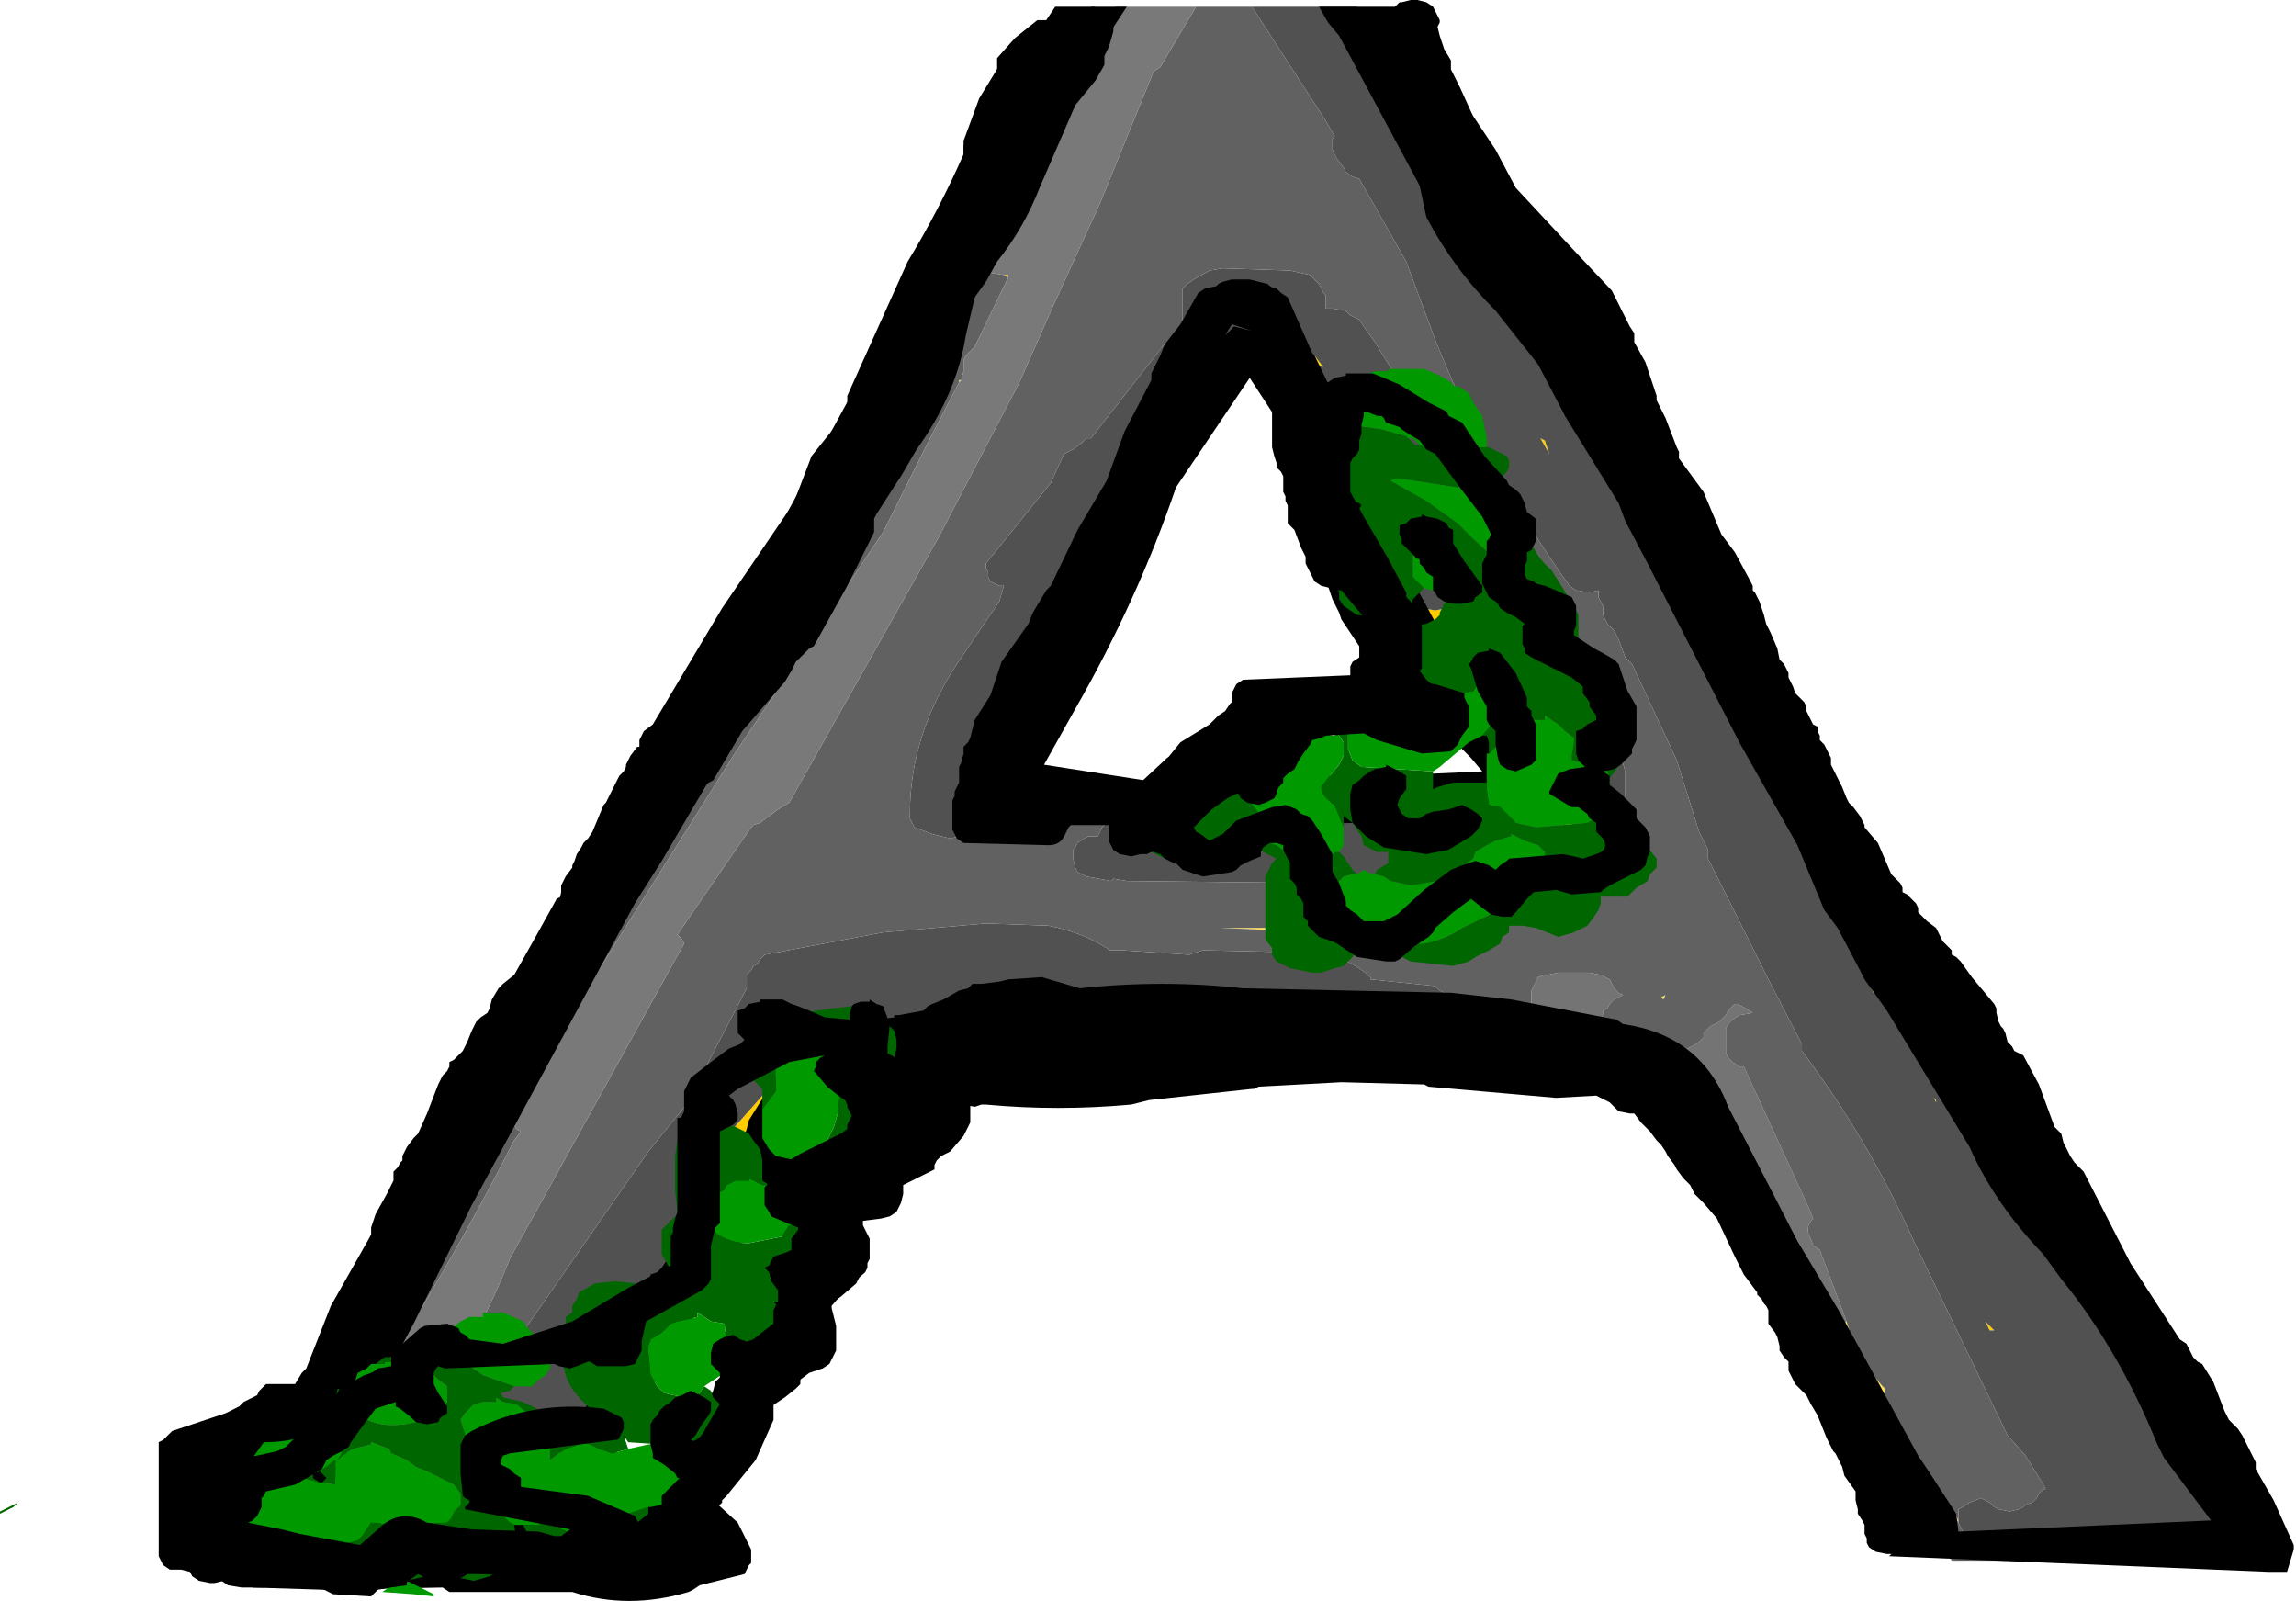 <?xml version="1.0" encoding="UTF-8" standalone="no"?>
<svg xmlns:ffdec="https://www.free-decompiler.com/flash" xmlns:xlink="http://www.w3.org/1999/xlink" ffdec:objectType="shape" height="35.8px" width="51.35px" xmlns="http://www.w3.org/2000/svg">
  <g transform="matrix(1.0, 0.0, 0.0, 1.0, 27.3, 34.9)">
    <path d="M-4.75 -28.7 L-4.85 -28.75 -4.75 -28.75 -4.75 -28.7 M18.9 0.0 L18.9 -0.05 19.25 0.0 19.4 -0.05 19.55 -0.05 19.6 -0.15 19.7 -0.3 19.8 -0.4 19.95 -0.3 20.1 -0.2 20.35 -0.15 20.5 -0.15 20.55 -0.2 20.65 -0.25 20.75 -0.45 20.75 -0.55 20.95 -0.5 21.05 -0.5 21.25 -0.55 21.35 -0.55 21.65 -0.45 21.95 -0.4 22.15 -0.35 22.2 -0.3 22.25 -0.2 22.6 -0.1 22.75 -0.05 22.75 0.0 19.25 0.0 18.9 0.0 M10.7 -20.75 L12.25 -18.1 12.0 -18.0 10.7 -20.75 M14.25 -14.65 L15.65 -12.25 15.2 -12.7 14.95 -12.75 14.85 -12.8 14.85 -12.75 14.65 -12.75 14.6 -12.7 13.55 -14.85 13.75 -14.7 14.05 -14.65 14.25 -14.65 M-2.4 -16.6 L-2.4 -16.65 -2.1 -16.65 -0.1 -16.65 -0.1 -16.6 0.0 -16.5 0.0 -16.4 -2.1 -16.65 -2.4 -16.6 M-2.75 -22.2 L-2.2 -23.45 -1.4 -24.9 -1.3 -25.1 -0.55 -25.95 -2.75 -22.2 M1.0 -26.5 L1.1 -26.55 1.2 -26.6 1.25 -26.7 1.4 -26.8 1.45 -26.9 1.5 -26.95 1.7 -27.05 1.8 -27.1 1.85 -27.05 2.1 -26.95 2.25 -26.75 2.3 -26.7 2.05 -26.75 1.8 -26.7 1.7 -26.65 1.55 -26.55 1.5 -26.45 1.45 -26.4 1.45 -26.3 1.45 -26.2 1.45 -26.1 1.5 -25.9 1.7 -25.7 1.75 -25.65 Q2.9 -24.75 3.45 -23.5 L4.3 -21.4 4.5 -21.3 4.8 -21.25 5.05 -21.3 5.1 -21.35 5.35 -20.85 6.45 -17.7 6.15 -17.65 1.0 -26.5 M7.15 -25.1 L7.25 -25.05 7.35 -24.75 7.15 -25.1 M6.85 -20.2 L7.05 -19.95 7.1 -19.65 7.35 -19.0 6.85 -20.2 M7.85 -16.8 L7.85 -16.55 7.85 -16.35 7.8 -16.35 7.7 -16.4 7.3 -16.65 7.15 -16.7 7.85 -16.8 M17.1 -5.35 L17.3 -5.15 17.2 -5.15 17.1 -5.35 M16.0 -10.25 L15.95 -10.35 16.0 -10.3 16.0 -10.25 M-11.15 -7.75 L-11.0 -8.15 -11.05 -8.25 -11.1 -8.35 -11.3 -8.45 -11.55 -8.5 -11.6 -8.45 -11.6 -8.5 -11.0 -9.55 -10.25 -10.4 -9.2 -11.5 -8.95 -11.5 -11.15 -7.75" fill="#ffcc00" fill-rule="evenodd" stroke="none"/>
    <path d="M-5.85 -26.35 L-5.85 -26.4 -5.8 -26.4 -5.85 -26.35 M16.5 -0.85 L16.45 -0.95 16.3 -1.1 16.45 -1.0 16.5 -0.9 16.5 -0.85 M2.35 -14.05 L0.0 -14.15 2.35 -14.15 2.35 -14.05 M14.0 -5.35 Q14.25 -4.5 14.85 -3.85 L14.85 -3.7 14.85 -3.55 14.8 -3.65 13.85 -5.25 14.0 -5.35 M8.5 -11.65 L8.55 -11.55 8.5 -11.55 8.5 -11.65 M9.95 -12.65 L9.9 -12.55 9.85 -12.6 9.95 -12.65" fill="#ffdd55" fill-rule="evenodd" stroke="none"/>
    <path d="M-8.9 -11.55 L-8.9 -11.5 -8.95 -11.5 -8.95 -11.55 -8.9 -11.55" fill="#888888" fill-rule="evenodd" stroke="none"/>
    <path d="M2.4 -14.05 L2.35 -14.05 2.35 -14.15 2.4 -14.05 M13.85 -5.25 L13.15 -6.7 11.55 -9.65 11.35 -9.9 11.2 -10.15 11.0 -10.2 10.8 -10.3 10.7 -10.4 10.5 -10.6 10.3 -10.95 10.1 -11.35 Q10.4 -11.4 10.7 -11.6 L10.8 -11.7 10.8 -11.8 10.9 -11.9 10.95 -11.95 11.15 -12.05 11.2 -12.1 11.3 -12.2 11.35 -12.3 11.5 -12.45 11.55 -12.45 11.75 -12.35 11.9 -12.25 11.6 -12.2 11.45 -12.1 11.35 -12.0 11.3 -11.9 11.3 -11.8 11.3 -11.7 11.3 -11.65 11.3 -11.55 11.3 -11.45 11.3 -11.35 11.35 -11.25 11.45 -11.15 11.6 -11.05 11.7 -11.05 13.15 -7.9 13.25 -7.65 13.2 -7.6 13.15 -7.5 Q13.1 -7.35 13.2 -7.2 L13.25 -7.05 13.4 -6.95 14.0 -5.35 13.85 -5.25 M8.5 -11.55 Q7.65 -11.7 7.05 -12.1 L7.0 -12.2 6.95 -12.4 6.95 -12.75 7.0 -12.85 7.05 -12.95 7.1 -13.05 7.25 -13.1 7.3 -13.1 7.55 -13.15 8.25 -13.15 8.5 -13.1 8.7 -13.0 8.75 -12.9 8.8 -12.8 8.9 -12.7 9.0 -12.65 8.8 -12.55 8.7 -12.45 8.65 -12.35 8.55 -12.3 8.55 -12.2 8.5 -12.1 8.45 -12.05 8.45 -11.95 8.5 -11.75 8.5 -11.65 8.5 -11.55" fill="#747474" fill-rule="evenodd" stroke="none"/>
    <path d="M16.5 -0.9 L16.5 -0.95 16.5 -1.05 16.5 -1.15 16.6 -1.2 16.75 -1.3 17.0 -1.4 17.2 -1.3 17.3 -1.2 17.4 -1.15 17.65 -1.1 17.85 -1.15 17.95 -1.2 18.0 -1.25 18.15 -1.3 18.25 -1.4 18.3 -1.5 18.4 -1.6 18.45 -1.6 18.4 -1.7 18.0 -2.35 17.6 -2.8 15.5 -7.15 Q14.5 -9.4 13.0 -11.4 L13.0 -11.45 13.0 -11.55 12.25 -13.0 10.9 -15.7 10.9 -15.8 10.9 -15.9 10.7 -16.3 10.2 -17.9 9.2 -20.05 9.05 -20.2 8.9 -20.6 8.8 -20.8 8.7 -20.9 8.65 -20.95 8.55 -21.15 8.55 -21.25 8.55 -21.35 8.5 -21.45 8.45 -21.55 8.45 -21.65 8.45 -21.7 8.25 -21.65 7.95 -21.7 7.8 -21.8 Q5.95 -24.4 4.8 -27.3 L4.15 -29.05 3.1 -30.9 2.95 -30.95 2.8 -31.05 2.75 -31.15 2.6 -31.35 2.5 -31.55 2.5 -31.65 2.5 -31.7 2.5 -31.8 2.55 -31.85 2.35 -32.2 0.7 -34.75 3.05 -34.75 5.65 -30.3 7.15 -27.35 8.9 -24.45 10.7 -20.75 12.0 -18.0 12.25 -18.1 12.25 -18.15 12.4 -18.05 12.55 -17.95 12.65 -17.8 12.85 -17.5 12.85 -17.4 12.85 -17.3 12.85 -17.2 12.85 -17.15 13.8 -15.9 14.5 -14.95 14.5 -14.9 14.35 -14.8 14.3 -14.7 14.25 -14.65 14.05 -14.65 13.75 -14.7 13.55 -14.85 14.6 -12.7 14.65 -12.75 14.85 -12.75 14.85 -12.8 14.95 -12.75 15.2 -12.7 15.65 -12.25 15.75 -12.1 16.45 -11.5 16.75 -11.15 16.9 -10.65 17.15 -10.3 17.4 -9.8 17.5 -9.7 17.6 -9.6 17.7 -9.55 17.75 -9.3 17.85 -9.25 Q18.6 -7.25 19.65 -5.35 20.35 -4.1 21.3 -3.0 L21.85 -2.2 21.95 -2.15 22.1 -2.05 22.15 -1.95 22.2 -1.85 22.25 -1.65 22.25 -1.55 22.25 -1.45 22.2 -1.4 22.15 -1.25 22.25 -1.3 22.45 -1.35 22.6 -1.45 22.7 -1.5 22.9 -1.55 23.05 -1.55 23.25 -1.45 23.45 -1.4 23.5 -1.2 23.5 -0.9 23.5 -0.65 23.35 -0.45 23.2 -0.15 23.05 -0.05 22.9 -0.05 22.75 -0.05 22.6 -0.1 22.25 -0.2 22.2 -0.3 22.15 -0.35 21.95 -0.4 21.65 -0.45 21.35 -0.55 21.25 -0.55 21.05 -0.5 20.95 -0.5 20.75 -0.55 20.75 -0.45 20.65 -0.25 20.55 -0.2 20.5 -0.15 20.35 -0.15 20.1 -0.2 19.95 -0.3 19.8 -0.4 19.7 -0.3 19.6 -0.15 19.55 -0.05 19.4 -0.05 19.25 0.0 18.9 -0.05 18.75 -0.15 18.7 -0.25 18.6 -0.45 18.55 -0.45 18.2 -0.4 18.0 -0.3 17.85 -0.2 17.6 -0.15 17.1 -0.2 17.05 -0.3 16.8 -0.45 16.65 -0.55 16.6 -0.65 16.55 -0.75 16.5 -0.85 16.5 -0.9 M-12.15 -6.1 L-13.3 -4.55 -14.1 -3.45 -15.25 -1.9 -15.4 -1.65 -15.5 -1.55 -15.55 -1.4 -15.65 -1.15 -15.8 -0.95 -15.9 -0.85 -15.95 -0.8 -16.2 -0.75 -16.5 -0.8 -16.7 -0.9 -16.75 -1.0 -16.75 -1.1 -16.8 -1.2 -16.8 -1.3 -16.8 -1.4 -16.8 -1.45 -16.4 -2.15 -16.4 -2.2 -16.6 -2.3 -16.65 -2.4 -16.7 -2.5 -16.7 -2.6 -16.7 -2.7 -16.7 -2.8 -16.7 -2.9 -16.65 -2.95 -16.6 -3.05 -16.5 -3.15 -16.5 -3.25 -16.4 -3.45 -16.2 -3.7 -16.15 -3.9 -16.1 -4.2 -16.1 -4.4 -12.8 -9.15 -11.95 -10.2 -10.6 -12.8 -10.6 -12.9 -10.6 -13.0 -10.6 -13.1 -10.5 -13.2 -10.45 -13.3 -10.35 -13.35 -10.3 -13.45 -10.2 -13.55 -7.55 -14.05 -5.25 -14.25 -3.85 -14.2 Q-3.1 -14.05 -2.55 -13.7 L-2.5 -13.65 -2.2 -13.65 -0.7 -13.55 -0.4 -13.65 1.8 -13.6 Q2.75 -13.6 3.35 -13.05 L3.35 -13.0 4.8 -12.85 4.9 -12.75 5.1 -12.65 5.2 -12.55 5.35 -12.45 5.35 -12.4 5.4 -12.3 5.4 -12.2 5.35 -12.1 5.3 -12.0 5.2 -11.9 5.05 -11.8 4.8 -11.75 4.5 -11.85 4.3 -11.9 4.15 -11.95 3.6 -12.0 3.05 -12.15 0.65 -12.2 0.35 -12.2 0.15 -12.3 0.1 -12.4 0.05 -12.5 -1.3 -12.55 -2.8 -12.55 -3.0 -12.65 -3.6 -12.65 -5.05 -12.55 -8.05 -11.9 -8.2 -11.9 -8.5 -11.8 -8.7 -11.7 -8.85 -11.65 -8.9 -11.55 -8.95 -11.55 -8.95 -11.5 -9.2 -11.5 -10.25 -10.4 -11.0 -9.55 -11.6 -8.5 -11.6 -8.45 -11.55 -8.5 -11.3 -8.45 -11.1 -8.35 -11.05 -8.25 -11.0 -8.15 -11.15 -7.75 -12.15 -6.1 M-4.1 -16.65 L-4.3 -16.55 -5.55 -16.4 -5.7 -16.3 -5.75 -16.2 -5.85 -16.2 -6.05 -16.15 -6.45 -16.25 -6.85 -16.4 -6.9 -16.5 -6.95 -16.6 -6.95 -16.7 Q-6.95 -18.45 -5.9 -20.05 L-4.95 -21.45 -4.85 -21.8 -4.95 -21.8 -5.15 -21.9 -5.2 -22.0 -5.2 -22.1 -5.25 -22.2 -5.25 -22.3 -3.8 -24.1 -3.55 -24.65 -3.5 -24.75 -3.3 -24.85 -3.1 -25.0 -3.0 -25.1 -2.9 -25.1 -1.3 -27.15 -0.85 -27.65 -0.85 -27.7 -0.85 -27.9 -0.85 -28.3 -0.85 -28.45 -0.75 -28.55 -0.6 -28.65 -0.25 -28.85 0.05 -28.9 1.55 -28.85 2.0 -28.75 2.1 -28.65 2.2 -28.55 2.3 -28.35 2.35 -28.3 2.35 -28.2 2.35 -28.1 2.35 -28.0 2.5 -28.0 2.8 -27.95 2.9 -27.85 3.1 -27.75 3.2 -27.6 3.45 -27.25 4.9 -24.9 5.15 -24.4 5.3 -24.2 5.4 -24.05 5.4 -23.95 5.4 -23.9 6.05 -22.65 6.25 -22.6 6.45 -22.5 6.55 -22.4 6.7 -22.3 6.75 -22.2 6.85 -22.1 7.0 -21.95 7.05 -21.75 Q8.0 -20.9 8.4 -19.8 L9.05 -17.65 9.05 -17.15 9.05 -16.5 9.05 -16.2 9.0 -16.15 9.0 -16.05 8.9 -15.95 8.75 -15.85 8.7 -15.8 8.45 -15.75 8.4 -15.6 8.4 -15.55 8.4 -15.25 8.35 -15.15 8.25 -15.05 8.1 -14.95 7.85 -14.9 7.55 -14.95 7.35 -15.05 7.15 -15.25 7.05 -15.35 7.0 -15.35 Q6.45 -14.65 5.05 -14.35 L2.4 -14.05 2.35 -14.15 2.55 -14.2 2.8 -14.35 2.9 -14.45 2.9 -14.55 2.95 -14.65 2.9 -14.8 2.85 -14.9 2.8 -15.0 2.6 -15.1 2.35 -15.15 -2.1 -15.2 -2.4 -15.25 -2.45 -15.2 -3.0 -15.3 -3.2 -15.4 -3.25 -15.5 -3.3 -15.7 -3.3 -15.8 -3.3 -15.9 -3.25 -15.95 -3.2 -16.05 -3.05 -16.15 -2.95 -16.2 -2.75 -16.2 -2.7 -16.3 -2.65 -16.4 -2.55 -16.5 -2.4 -16.6 -2.1 -16.65 0.0 -16.4 0.0 -16.5 -0.1 -16.6 -0.1 -16.65 -0.1 -16.7 -0.1 -16.8 0.0 -16.85 0.05 -16.95 0.15 -17.05 0.3 -17.1 0.55 -17.15 1.45 -17.1 1.95 -17.05 4.3 -17.05 5.85 -17.55 6.15 -17.65 6.45 -17.7 5.35 -20.85 5.1 -21.35 5.05 -21.3 4.8 -21.25 4.5 -21.3 4.3 -21.4 3.45 -23.5 Q2.9 -24.75 1.75 -25.65 L1.7 -25.7 1.5 -25.9 1.45 -26.1 1.45 -26.2 1.45 -26.3 1.45 -26.4 1.5 -26.45 1.55 -26.55 1.7 -26.65 1.8 -26.7 2.05 -26.75 2.3 -26.7 2.25 -26.75 2.1 -26.95 1.85 -27.05 1.8 -27.1 1.7 -27.05 1.5 -26.95 1.45 -26.9 1.4 -26.8 1.25 -26.7 1.2 -26.6 1.1 -26.55 1.0 -26.5 0.85 -26.5 0.55 -26.55 0.35 -26.65 0.3 -26.75 0.3 -26.85 0.25 -26.95 0.25 -27.05 0.0 -26.8 -0.55 -25.95 -1.3 -25.1 -1.4 -24.9 -2.2 -23.45 -2.75 -22.2 -3.95 -20.1 Q-3.95 -19.9 -4.1 -19.7 L-4.5 -18.9 -4.5 -18.8 -4.5 -18.7 -4.5 -18.55 -4.5 -18.25 -4.5 -18.15 -4.6 -18.05 -4.65 -17.9 -4.7 -17.8 -4.1 -17.7 -3.9 -17.6 -3.85 -17.5 -3.8 -17.4 -3.75 -17.3 -3.75 -17.2 -3.75 -17.15 -3.8 -17.05 -3.8 -16.95 -3.9 -16.85 -4.1 -16.65 M7.15 -25.1 L7.35 -24.75 7.25 -25.05 7.15 -25.1 M6.85 -20.2 L7.35 -19.0 7.1 -19.65 7.05 -19.95 6.85 -20.2 M7.85 -16.8 L7.15 -16.7 7.3 -16.65 7.7 -16.4 7.8 -16.35 7.85 -16.35 7.85 -16.55 7.85 -16.8 M16.0 -10.25 L16.0 -10.3 15.95 -10.35 16.0 -10.25 M17.1 -5.35 L17.2 -5.15 17.3 -5.15 17.1 -5.35" fill="#515151" fill-rule="evenodd" stroke="none"/>
    <path d="M0.7 -34.75 L2.35 -32.2 2.55 -31.85 2.5 -31.8 2.5 -31.7 2.5 -31.65 2.5 -31.55 2.6 -31.35 2.75 -31.15 2.8 -31.05 2.95 -30.95 3.1 -30.9 4.15 -29.05 4.8 -27.3 Q5.95 -24.4 7.8 -21.8 L7.95 -21.7 8.25 -21.65 8.45 -21.7 8.45 -21.65 8.45 -21.55 8.5 -21.45 8.55 -21.35 8.55 -21.25 8.55 -21.15 8.65 -20.95 8.7 -20.9 8.8 -20.8 8.9 -20.6 9.05 -20.2 9.2 -20.05 10.2 -17.9 10.7 -16.3 10.9 -15.9 10.9 -15.8 10.9 -15.7 12.25 -13.0 13.0 -11.55 13.0 -11.45 13.0 -11.4 Q14.5 -9.4 15.5 -7.15 L17.6 -2.8 18.0 -2.35 18.4 -1.7 18.45 -1.6 18.4 -1.6 18.3 -1.5 18.25 -1.4 18.15 -1.3 18.0 -1.25 17.95 -1.2 17.85 -1.15 17.65 -1.1 17.4 -1.15 17.3 -1.2 17.2 -1.3 17.0 -1.4 16.75 -1.3 16.6 -1.2 16.5 -1.15 16.5 -1.05 16.5 -0.95 16.5 -0.9 16.45 -1.0 16.3 -1.1 16.45 -0.95 16.5 -0.85 16.55 -0.75 16.6 -0.65 16.65 -0.55 16.8 -0.45 17.05 -0.3 17.1 -0.2 17.6 -0.15 17.85 -0.2 18.0 -0.3 18.2 -0.4 18.55 -0.45 18.6 -0.45 18.7 -0.25 18.75 -0.15 18.9 -0.05 18.9 0.0 16.35 0.0 9.85 -11.3 8.75 -11.45 8.7 -11.5 -8.9 -11.5 -8.9 -11.55 -8.85 -11.65 -8.7 -11.7 -8.5 -11.8 -8.2 -11.9 -8.05 -11.9 -5.05 -12.55 -3.6 -12.65 -3.0 -12.65 -2.8 -12.55 -1.3 -12.55 0.05 -12.5 0.1 -12.4 0.15 -12.3 0.35 -12.2 0.65 -12.2 3.05 -12.15 3.6 -12.0 4.15 -11.95 4.3 -11.9 4.5 -11.85 4.8 -11.75 5.05 -11.8 5.2 -11.9 5.3 -12.0 5.35 -12.1 5.4 -12.2 5.4 -12.3 5.35 -12.4 5.35 -12.45 5.2 -12.55 5.1 -12.65 4.9 -12.75 4.8 -12.85 3.35 -13.0 3.35 -13.05 Q2.75 -13.6 1.8 -13.6 L-0.4 -13.65 -0.7 -13.55 -2.2 -13.65 -2.5 -13.65 -2.55 -13.7 Q-3.1 -14.05 -3.85 -14.2 L-5.25 -14.25 -7.55 -14.05 -10.2 -13.55 -10.3 -13.45 -10.35 -13.35 -10.45 -13.3 -10.5 -13.2 -10.6 -13.1 -10.6 -13.0 -10.6 -12.9 -10.6 -12.8 -11.95 -10.2 -12.8 -9.15 -16.1 -4.4 -16.1 -4.2 -16.15 -3.9 -16.2 -3.7 -16.4 -3.45 -16.5 -3.25 -16.5 -3.15 -16.6 -3.05 -16.65 -2.95 -16.7 -2.9 -16.7 -2.8 -16.7 -2.7 -16.7 -2.6 -16.7 -2.5 -16.65 -2.4 -16.6 -2.3 -16.4 -2.2 -16.4 -2.15 -16.8 -1.45 -16.8 -1.4 -16.8 -1.3 -16.8 -1.2 -16.75 -1.1 -16.75 -1.0 -16.7 -0.9 -16.5 -0.8 -16.2 -0.75 -15.95 -0.8 -15.9 -0.85 -15.8 -0.95 -15.65 -1.15 -15.55 -1.4 -15.5 -1.55 -15.4 -1.65 -15.25 -1.9 -14.1 -3.45 -13.3 -4.55 -12.15 -6.1 -15.65 0.0 -22.05 0.0 -5.25 -28.9 -5.15 -28.8 -4.85 -28.75 -4.75 -28.7 -5.5 -27.15 -5.7 -26.95 -5.75 -26.85 -5.75 -26.75 -5.75 -26.65 -5.75 -26.6 -5.8 -26.4 -5.85 -26.4 -5.85 -26.35 -6.55 -25.0 -7.55 -23.0 -10.9 -18.0 -15.55 -10.6 -15.65 -10.5 -15.75 -10.4 -15.8 -10.3 -15.8 -10.2 -15.8 -10.15 -15.8 -10.05 -15.8 -9.95 -15.8 -9.85 -15.8 -9.75 -15.75 -9.65 -15.65 -9.6 -15.8 -9.4 Q-17.3 -6.45 -19.15 -3.6 L-19.3 -3.5 -19.4 -3.4 -19.45 -3.3 -19.45 -3.2 -19.45 -3.15 -19.45 -3.05 -19.45 -2.95 -19.45 -2.85 -20.35 -1.4 -20.35 -1.3 -20.35 -1.2 -20.35 -1.1 -20.35 -1.0 -20.3 -0.9 -20.25 -0.8 -20.05 -0.7 -19.75 -0.65 -19.5 -0.7 -19.3 -0.8 -19.25 -0.9 -17.55 -3.6 Q-16.5 -5.2 -15.9 -6.75 L-15.4 -7.65 -12.0 -13.8 -12.05 -13.9 -12.15 -14.0 -10.5 -16.4 -10.45 -16.45 -10.3 -16.5 -9.9 -16.8 -9.65 -16.95 -6.3 -22.9 -4.5 -26.35 -3.75 -28.05 -2.7 -30.35 -1.5 -33.3 -1.35 -33.4 -0.55 -34.75 0.7 -34.75 M2.4 -14.05 L5.05 -14.35 Q6.45 -14.65 7.0 -15.35 L7.05 -15.35 7.15 -15.25 7.35 -15.05 7.55 -14.95 7.85 -14.9 8.1 -14.95 8.25 -15.05 8.35 -15.15 8.4 -15.25 8.4 -15.55 8.4 -15.6 8.45 -15.75 8.7 -15.8 8.75 -15.85 8.9 -15.95 9.0 -16.05 9.0 -16.15 9.05 -16.2 9.05 -16.5 9.05 -17.15 9.05 -17.65 8.4 -19.8 Q8.0 -20.9 7.05 -21.75 L7.0 -21.95 6.85 -22.1 6.75 -22.2 6.7 -22.3 6.55 -22.4 6.45 -22.5 6.25 -22.6 6.05 -22.65 5.4 -23.9 5.4 -23.95 5.4 -24.05 5.3 -24.2 5.15 -24.4 4.9 -24.9 3.45 -27.25 3.2 -27.6 3.1 -27.75 2.9 -27.85 2.8 -27.95 2.5 -28.0 2.35 -28.0 2.35 -28.1 2.35 -28.2 2.35 -28.3 2.3 -28.35 2.2 -28.55 2.1 -28.65 2.0 -28.75 1.55 -28.85 0.05 -28.9 -0.25 -28.85 -0.6 -28.65 -0.75 -28.55 -0.85 -28.45 -0.85 -28.3 -0.85 -27.9 -0.85 -27.7 -0.85 -27.65 -1.3 -27.15 -2.9 -25.1 -3.0 -25.1 -3.1 -25.0 -3.3 -24.85 -3.5 -24.75 -3.55 -24.65 -3.8 -24.1 -5.25 -22.3 -5.25 -22.2 -5.2 -22.1 -5.2 -22.0 -5.15 -21.9 -4.95 -21.8 -4.85 -21.8 -4.95 -21.45 -5.9 -20.05 Q-6.95 -18.45 -6.95 -16.7 L-6.95 -16.6 -6.9 -16.5 -6.85 -16.4 -6.45 -16.25 -6.05 -16.15 -5.85 -16.2 -5.75 -16.2 -5.7 -16.3 -5.55 -16.4 -4.3 -16.55 -4.1 -16.65 -2.4 -16.65 -2.4 -16.6 -2.55 -16.5 -2.65 -16.4 -2.7 -16.3 -2.75 -16.2 -2.95 -16.2 -3.05 -16.15 -3.2 -16.05 -3.25 -15.95 -3.3 -15.9 -3.3 -15.8 -3.3 -15.7 -3.25 -15.5 -3.2 -15.4 -3.0 -15.3 -2.45 -15.2 -2.4 -15.25 -2.1 -15.2 2.35 -15.15 2.6 -15.1 2.8 -15.0 2.85 -14.9 2.9 -14.8 2.95 -14.65 2.9 -14.55 2.9 -14.45 2.8 -14.35 2.55 -14.2 2.35 -14.15 0.0 -14.15 2.35 -14.05 2.4 -14.05 M14.0 -5.35 L13.4 -6.95 13.25 -7.05 13.2 -7.2 Q13.1 -7.35 13.15 -7.5 L13.2 -7.6 13.25 -7.65 13.15 -7.9 11.7 -11.05 11.6 -11.05 11.45 -11.15 11.35 -11.25 11.3 -11.35 11.3 -11.45 11.3 -11.55 11.3 -11.65 11.3 -11.7 11.3 -11.8 11.3 -11.9 11.35 -12.0 11.45 -12.1 11.6 -12.2 11.9 -12.25 11.75 -12.35 11.55 -12.45 11.5 -12.45 11.35 -12.3 11.3 -12.2 11.2 -12.1 11.15 -12.05 10.95 -11.95 10.9 -11.9 10.8 -11.8 10.8 -11.7 10.7 -11.6 Q10.4 -11.4 10.1 -11.35 L10.3 -10.95 10.5 -10.6 10.7 -10.4 10.8 -10.3 11.0 -10.2 11.2 -10.15 11.35 -9.9 11.55 -9.65 13.15 -6.7 13.85 -5.25 14.8 -3.65 14.85 -3.55 14.85 -3.7 14.85 -3.85 Q14.25 -4.5 14.0 -5.35 M8.5 -11.65 L8.5 -11.75 8.45 -11.95 8.45 -12.05 8.5 -12.1 8.55 -12.2 8.55 -12.3 8.65 -12.35 8.7 -12.45 8.8 -12.55 9.0 -12.65 8.9 -12.7 8.8 -12.8 8.75 -12.9 8.7 -13.0 8.5 -13.1 8.25 -13.15 7.55 -13.15 7.3 -13.1 7.25 -13.1 7.1 -13.05 7.05 -12.95 7.0 -12.85 6.95 -12.75 6.95 -12.4 7.0 -12.2 7.05 -12.1 Q7.65 -11.7 8.5 -11.55 L8.55 -11.55 8.5 -11.65 M9.95 -12.65 L9.85 -12.6 9.9 -12.55 9.95 -12.65" fill="#616161" fill-rule="evenodd" stroke="none"/>
    <path d="M-0.55 -34.75 L-1.35 -33.4 -1.5 -33.3 -2.7 -30.35 -3.75 -28.05 -4.5 -26.35 -6.3 -22.9 -9.65 -16.95 -9.9 -16.8 -10.3 -16.5 -10.45 -16.45 -10.5 -16.4 -12.15 -14.0 -12.05 -13.9 -12.0 -13.8 -15.4 -7.65 -15.9 -6.75 Q-16.5 -5.2 -17.55 -3.6 L-19.25 -0.9 -19.3 -0.8 -19.5 -0.7 -19.75 -0.65 -20.05 -0.7 -20.25 -0.8 -20.3 -0.9 -20.35 -1.0 -20.35 -1.1 -20.35 -1.2 -20.35 -1.3 -20.35 -1.4 -19.45 -2.85 -19.45 -2.95 -19.45 -3.05 -19.45 -3.15 -19.45 -3.2 -19.45 -3.3 -19.4 -3.4 -19.3 -3.5 -19.15 -3.6 Q-17.3 -6.45 -15.8 -9.4 L-15.65 -9.6 -15.75 -9.65 -15.8 -9.75 -15.8 -9.85 -15.8 -9.95 -15.8 -10.05 -15.8 -10.15 -15.8 -10.2 -15.8 -10.3 -15.75 -10.4 -15.65 -10.5 -15.55 -10.6 -10.9 -18.0 -7.55 -23.0 -6.55 -25.0 -5.85 -26.35 -5.8 -26.4 -5.75 -26.6 -5.75 -26.65 -5.75 -26.75 -5.75 -26.85 -5.7 -26.95 -5.5 -27.15 -4.75 -28.7 -4.75 -28.75 -4.85 -28.75 -5.15 -28.8 -5.25 -28.9 -5.3 -28.9 -5.35 -29.0 -5.35 -29.1 -5.45 -29.3 -5.45 -29.35 -5.3 -29.55 -5.15 -29.75 -3.3 -33.25 -2.35 -34.75 -0.55 -34.75" fill="#797979" fill-rule="evenodd" stroke="none"/>
    <path d="M5.15 -33.55 L5.15 -33.45 5.15 -33.35 5.35 -32.95 5.6 -32.4 5.65 -32.3 6.15 -31.55 6.6 -30.7 7.95 -29.25 8.75 -28.4 8.9 -28.1 9.15 -27.6 9.25 -27.45 9.25 -27.35 9.25 -27.25 9.5 -26.8 9.75 -26.05 9.75 -25.95 9.95 -25.55 10.2 -24.9 10.25 -24.8 10.25 -24.7 10.25 -24.65 10.8 -23.9 11.2 -22.95 11.5 -22.55 11.85 -21.9 11.9 -21.8 11.9 -21.7 11.95 -21.65 12.05 -21.45 12.15 -21.15 12.2 -20.95 12.3 -20.75 12.45 -20.4 12.5 -20.15 12.6 -20.05 12.65 -19.95 12.7 -19.85 12.7 -19.75 12.8 -19.55 12.85 -19.4 12.95 -19.3 13.05 -19.2 13.1 -19.1 13.1 -19.0 13.15 -18.9 13.2 -18.8 13.25 -18.7 13.35 -18.65 13.35 -18.55 13.4 -18.45 13.4 -18.35 13.5 -18.25 13.55 -18.15 13.6 -18.05 13.65 -17.95 13.65 -17.9 13.65 -17.8 13.75 -17.6 13.9 -17.3 14.0 -17.05 14.05 -16.95 14.15 -16.85 14.3 -16.65 14.35 -16.55 14.4 -16.45 14.4 -16.4 14.7 -16.05 15.0 -15.35 15.1 -15.25 15.2 -15.15 15.25 -15.05 15.25 -14.95 15.35 -14.9 15.45 -14.8 15.55 -14.7 15.6 -14.6 15.6 -14.5 15.7 -14.4 15.8 -14.3 16.0 -14.15 16.05 -14.05 16.1 -13.95 16.15 -13.85 16.25 -13.75 16.35 -13.65 16.35 -13.55 16.45 -13.5 16.55 -13.4 16.8 -13.05 17.3 -12.45 17.35 -12.35 17.35 -12.25 17.4 -12.05 17.45 -11.95 17.5 -11.9 17.55 -11.8 17.6 -11.6 17.7 -11.5 17.75 -11.4 17.95 -11.3 18.3 -10.65 18.65 -9.7 18.75 -9.6 18.8 -9.55 18.85 -9.35 19.0 -9.05 19.1 -8.9 19.2 -8.8 19.3 -8.7 20.35 -6.65 21.45 -4.95 21.6 -4.85 21.65 -4.75 21.7 -4.65 21.75 -4.55 21.85 -4.45 21.95 -4.4 22.2 -4.0 22.45 -3.35 22.5 -3.25 22.55 -3.15 22.65 -3.05 22.75 -2.95 22.85 -2.8 23.0 -2.5 23.1 -2.3 23.15 -2.2 23.15 -2.15 23.15 -2.05 23.55 -1.35 24.0 -0.35 24.0 -0.25 23.85 0.25 23.6 0.25 23.5 0.25 23.45 0.25 14.95 -0.1 15.0 -0.15 14.9 -0.15 14.65 -0.2 14.5 -0.3 14.45 -0.4 14.45 -0.5 14.4 -0.6 14.4 -0.7 14.4 -0.8 14.35 -0.9 14.25 -1.05 14.25 -1.15 14.2 -1.35 14.2 -1.45 14.2 -1.55 13.95 -1.9 13.9 -2.1 13.8 -2.3 13.75 -2.4 13.7 -2.45 13.6 -2.65 13.55 -2.75 13.35 -3.25 13.2 -3.5 13.1 -3.7 13.0 -3.8 12.85 -3.95 12.8 -4.05 12.7 -4.25 12.7 -4.35 12.7 -4.45 12.6 -4.55 12.5 -4.7 12.5 -4.8 12.45 -5.0 12.4 -5.1 12.25 -5.3 12.25 -5.4 12.25 -5.45 12.25 -5.55 12.25 -5.6 12.2 -5.7 12.15 -5.75 12.1 -5.85 12.0 -5.95 12.0 -6.0 11.7 -6.4 11.5 -6.8 11.1 -7.65 10.8 -8.0 10.6 -8.2 10.55 -8.3 10.5 -8.4 10.45 -8.45 10.35 -8.55 10.2 -8.75 10.15 -8.85 10.0 -9.05 9.95 -9.15 9.85 -9.3 9.75 -9.4 9.6 -9.6 9.5 -9.7 9.4 -9.8 9.25 -10.0 9.15 -10.0 8.9 -10.05 8.8 -10.15 8.7 -10.25 8.5 -10.35 8.4 -10.4 7.5 -10.35 4.65 -10.6 4.55 -10.65 2.7 -10.7 0.85 -10.6 0.75 -10.55 0.7 -10.55 -1.6 -10.3 -2.0 -10.2 Q-3.65 -10.05 -5.25 -10.2 L-5.35 -10.2 -5.5 -10.15 -5.75 -10.2 -5.8 -10.15 -6.05 -9.6 -6.55 -8.85 -6.9 -8.75 -7.3 -8.55 -8.05 -8.45 -8.2 -8.35 -8.3 -8.25 -8.6 -8.2 -8.85 -7.9 -8.8 -7.8 -8.4 -7.6 -8.25 -7.5 -8.2 -7.4 -8.15 -7.3 -8.05 -7.15 -8.0 -7.05 -8.0 -6.85 -8.0 -6.65 -8.0 -6.45 -8.05 -6.4 -8.1 -6.3 -8.15 -6.2 -8.5 -5.9 -8.8 -5.7 -8.9 -5.55 -9.0 -5.35 -9.1 -5.15 -9.1 -5.05 -9.1 -4.95 -9.15 -4.8 -9.25 -4.6 -9.35 -4.4 -9.35 -4.3 -9.35 -4.2 -9.35 -4.15 -9.4 -4.05 -9.4 -3.95 -9.5 -3.85 -9.75 -3.65 -10.05 -3.45 -10.15 -3.3 -10.3 -3.0 -10.4 -2.8 -10.5 -2.75 -10.5 -2.6 -10.5 -2.5 -10.55 -2.4 -10.6 -2.2 -10.75 -1.95 -11.1 -1.65 -11.4 -1.4 -10.8 -0.85 -10.5 -0.25 -10.5 -0.15 -10.5 -0.05 -10.5 0.05 -10.55 0.1 -10.6 0.2 -10.65 0.3 -11.65 0.55 -11.8 0.65 -11.9 0.7 Q-13.25 1.1 -14.5 0.7 L-16.2 0.7 -17.25 0.7 -17.4 0.6 -20.05 0.65 -21.65 0.6 -21.7 0.5 -21.75 0.4 -21.8 0.3 -21.85 0.2 -22.0 0.1 -22.05 0.05 -22.05 0.1 -22.1 0.2 -22.2 0.35 -22.25 0.45 -22.3 0.45 -22.5 0.5 -22.6 0.5 -22.85 0.45 -23.0 0.35 -23.05 0.25 -23.25 0.2 -23.5 0.2 -23.65 0.1 -23.7 0.0 -23.75 -0.1 -23.75 -0.2 -23.75 -1.2 -23.75 -2.55 -23.75 -2.65 -23.65 -2.7 -23.55 -2.8 -23.45 -2.9 -22.25 -3.3 -21.95 -3.45 -21.85 -3.55 -21.75 -3.6 -21.55 -3.7 -21.5 -3.8 -21.45 -3.85 -21.35 -3.95 -21.1 -3.95 -20.7 -3.95 -20.55 -4.2 -20.45 -4.3 -19.9 -5.7 -19.05 -7.2 -19.0 -7.3 -19.0 -7.4 -19.0 -7.45 -18.9 -7.75 -18.65 -8.2 -18.55 -8.4 -18.5 -8.5 -18.5 -8.6 -18.5 -8.7 -18.4 -8.8 -18.35 -8.9 -18.3 -8.95 -18.3 -9.05 -18.25 -9.15 -18.2 -9.25 -18.05 -9.45 -17.95 -9.55 -17.75 -10.0 -17.5 -10.65 -17.45 -10.75 -17.4 -10.85 -17.3 -10.95 -17.25 -11.05 -17.25 -11.15 -17.15 -11.2 -17.05 -11.3 -16.95 -11.4 -16.85 -11.6 -16.75 -11.85 -16.65 -12.05 -16.55 -12.15 -16.4 -12.25 -16.35 -12.35 -16.3 -12.55 -16.15 -12.8 -16.05 -12.9 -15.8 -13.1 -15.35 -13.9 -14.85 -14.8 -14.75 -14.85 -14.55 -14.95 -14.45 -15.05 -14.05 -15.75 Q-13.75 -16.1 -13.6 -16.55 L-13.55 -16.65 -13.25 -17.05 -12.85 -17.4 -12.6 -17.85 -11.55 -19.6 -11.6 -19.8 -10.5 -21.95 -9.55 -23.7 -7.65 -27.2 -6.45 -29.9 -6.4 -30.0 -6.25 -30.1 -6.2 -30.1 -5.85 -30.95 -5.85 -31.05 -5.8 -31.15 -5.8 -31.25 -5.75 -31.35 -5.75 -31.45 -5.75 -31.55 -5.75 -31.65 -5.7 -31.7 -5.65 -31.8 -5.6 -31.9 -5.6 -32.0 -5.55 -32.2 -5.5 -32.4 -5.4 -32.45 -5.3 -32.55 -5.25 -32.65 -5.25 -32.75 -5.25 -32.85 -5.15 -32.95 -5.1 -33.05 -5.0 -33.2 -5.0 -33.3 -5.0 -33.4 -5.0 -33.5 -5.0 -33.6 -4.6 -34.05 -4.1 -34.45 -3.9 -34.45 -3.7 -34.75 -2.1 -34.75 -3.6 -32.45 -5.25 -29.05 -5.25 -29.0 -5.25 -28.9 -5.5 -28.25 -5.7 -27.4 Q-5.9 -26.1 -6.8 -24.85 L-7.15 -24.25 -7.25 -24.1 -7.7 -23.4 -7.75 -23.3 -7.75 -23.2 -7.75 -23.1 -7.75 -23.0 -8.35 -21.8 -9.1 -20.45 -9.2 -20.4 -9.3 -20.3 -9.4 -20.2 -9.5 -20.1 -9.6 -19.9 -9.75 -19.65 -10.7 -18.55 -11.35 -17.45 -11.45 -17.4 -11.5 -17.35 -12.5 -15.65 -13.1 -14.7 -16.75 -7.95 -18.05 -5.3 -18.4 -4.65 -19.3 -3.0 -19.45 -2.65 -19.55 -2.45 -19.55 -2.4 -19.55 -2.3 -19.55 -2.15 -19.6 -2.05 -19.65 -1.95 Q-19.8 -1.8 -20.0 -1.75 L-20.4 -1.2 -20.35 -1.15 -20.15 -1.1 -20.0 -1.0 -19.95 -0.9 -19.25 -0.9 -17.2 -1.05 -15.5 -1.2 -15.35 -1.5 -14.65 -2.6 Q-14.0 -3.7 -13.55 -4.95 L-13.4 -5.15 -13.15 -5.5 -12.8 -5.9 -12.75 -6.4 -12.6 -6.45 -12.5 -6.55 -12.2 -7.0 -11.9 -7.4 -11.9 -7.5 -11.85 -7.9 -11.6 -8.15 Q-10.85 -8.85 -10.6 -9.65 L-10.55 -9.85 -10.05 -10.65 -9.6 -11.35 -9.4 -11.45 -8.8 -11.7 -8.7 -11.7 -8.4 -11.8 -7.95 -11.85 -7.9 -11.95 -7.8 -12.05 -7.7 -12.1 -7.3 -12.15 -7.3 -12.2 -7.2 -12.2 -6.65 -12.3 -6.55 -12.4 -6.45 -12.45 -6.2 -12.55 -5.85 -12.75 -5.65 -12.8 -5.55 -12.9 -5.35 -12.9 -4.95 -12.95 -4.75 -13.0 -4.0 -13.05 -3.15 -12.8 Q-1.3 -13.0 0.5 -12.8 L5.15 -12.7 6.5 -12.55 8.85 -12.1 9.0 -12.0 Q10.75 -11.75 11.35 -10.15 L12.9 -7.15 13.85 -5.55 15.6 -2.35 15.9 -1.9 16.45 -1.05 16.5 -0.65 22.15 -0.9 21.1 -2.3 20.95 -2.6 Q20.1 -4.7 18.8 -6.3 L18.4 -6.85 Q17.3 -8.0 16.75 -9.25 L14.9 -12.3 14.4 -13.0 14.3 -13.2 13.8 -14.15 13.5 -14.55 12.9 -16.0 11.6 -18.3 9.55 -22.3 9.05 -23.25 8.9 -23.65 7.7 -25.6 7.65 -25.7 7.1 -26.75 6.15 -27.95 Q5.2 -28.9 4.6 -30.05 L4.45 -30.75 2.65 -34.1 2.4 -34.4 2.2 -34.75 3.9 -34.75 4.0 -34.85 4.05 -34.85 4.25 -34.9 4.4 -34.9 4.6 -34.85 4.75 -34.75 4.8 -34.65 4.85 -34.55 4.9 -34.45 4.9 -34.4 4.85 -34.3 4.9 -34.1 5.0 -33.8 5.15 -33.55 M0.25 -28.65 L0.65 -28.65 1.05 -28.55 Q1.15 -28.45 1.25 -28.45 L1.35 -28.35 1.5 -28.25 2.05 -27.0 2.1 -26.95 2.85 -25.4 2.9 -25.15 2.95 -25.1 3.0 -24.95 3.0 -24.9 3.05 -24.9 3.1 -24.75 3.1 -24.7 3.7 -23.1 4.25 -22.0 4.9 -20.8 Q5.35 -20.05 6.15 -19.35 6.95 -18.5 7.25 -17.45 L7.25 -16.75 7.0 -16.55 -0.65 -16.45 -0.85 -16.3 -0.9 -16.3 -1.1 -16.25 -1.3 -16.2 -1.55 -16.0 -1.8 -15.8 -2.0 -15.75 -2.25 -15.8 -2.4 -15.9 -2.45 -16.0 -2.5 -16.1 -2.5 -16.2 -2.5 -16.3 -2.5 -16.4 -2.5 -16.45 -3.35 -16.45 -3.4 -16.4 -3.5 -16.2 Q-3.6 -16.0 -3.85 -16.0 L-5.75 -16.05 -5.9 -16.15 -5.95 -16.25 -6.0 -16.35 -6.0 -16.45 -6.0 -16.55 -6.0 -16.7 -6.0 -17.0 -5.95 -17.1 -5.95 -17.2 -5.85 -17.4 -5.85 -17.45 -5.85 -17.55 -5.85 -17.65 -5.85 -17.75 -5.8 -17.85 -5.75 -18.05 -5.75 -18.2 -5.65 -18.3 -5.6 -18.4 -5.5 -18.8 -5.15 -19.35 -4.9 -20.1 -4.3 -20.95 -4.2 -21.2 -3.9 -21.7 -3.8 -21.8 -3.2 -23.05 -2.55 -24.15 -2.15 -25.25 -1.55 -26.4 -1.55 -26.45 -1.55 -26.55 -1.5 -26.65 -1.45 -26.75 -1.35 -26.95 -1.25 -27.2 -0.9 -27.65 -0.5 -28.35 -0.35 -28.45 -0.1 -28.5 -0.05 -28.55 0.05 -28.6 0.25 -28.65 M0.1 -27.4 L0.3 -27.6 0.7 -27.5 0.25 -27.65 0.1 -27.4 M0.65 -26.45 L-1.0 -24.0 Q-1.85 -21.5 -3.25 -19.05 L-3.95 -17.8 -1.7 -17.45 -1.6 -17.45 -1.55 -17.5 -0.9 -18.3 -0.25 -18.7 -0.15 -18.8 -0.05 -18.9 0.1 -19.0 0.2 -19.15 0.5 -19.45 0.6 -19.55 1.45 -19.6 1.6 -19.55 3.4 -19.7 3.2 -20.3 2.7 -21.05 2.65 -21.2 2.5 -21.5 2.4 -21.8 2.4 -21.9 2.4 -21.95 2.3 -22.25 2.1 -22.7 2.0 -22.8 2.0 -22.9 2.0 -23.0 2.0 -23.1 1.95 -23.2 1.9 -23.3 1.9 -23.75 1.95 -24.15 1.5 -25.15 0.65 -26.45 M4.3 -19.15 L4.1 -18.9 3.9 -18.7 1.35 -18.35 1.25 -18.25 1.15 -18.2 0.95 -18.15 0.9 -18.05 0.85 -18.05 0.7 -17.95 0.3 -17.55 0.95 -17.55 3.65 -17.55 5.85 -17.65 5.6 -17.95 5.4 -18.15 4.4 -19.35 4.3 -19.15 M-22.25 -1.6 L-22.35 -1.5 -22.35 -1.4 -22.35 -1.2 -22.35 -1.15 -22.35 -1.05 -22.25 -1.05 -21.5 -1.7 -22.25 -1.6 M-10.25 -5.0 L-10.15 -5.2 -10.1 -5.35 -10.0 -5.55 -10.0 -5.65 -10.0 -5.75 -9.9 -5.95 -9.7 -6.2 -9.65 -6.3 -9.55 -6.4 -9.5 -6.5 -9.4 -6.6 -9.5 -6.75 -9.75 -7.05 -9.8 -7.15 -9.8 -7.25 -9.85 -7.35 -9.85 -7.65 -9.85 -8.0 -9.85 -8.3 -9.75 -8.55 -9.45 -9.0 -9.35 -9.1 -9.1 -9.15 -8.75 -9.2 -8.65 -9.3 -8.55 -9.4 -7.25 -9.7 -7.15 -9.8 -7.05 -9.9 -7.0 -9.95 -6.9 -10.05 -6.7 -10.45 -6.75 -10.45 -6.9 -10.55 -6.95 -10.65 Q-8.4 -10.65 -9.2 -9.45 L-10.25 -7.9 -12.5 -4.3 -13.75 -2.0 -12.75 -2.2 -12.75 -2.3 -12.75 -2.4 -12.75 -2.5 -12.75 -2.6 -12.65 -2.7 -12.6 -2.8 -12.5 -2.85 -12.25 -2.9 -11.8 -2.95 -11.8 -3.05 -11.75 -3.15 -11.7 -3.2 -11.65 -3.3 -11.55 -3.4 -11.5 -3.4 -11.5 -3.55 -11.45 -3.6 -11.35 -3.8 -11.3 -4.0 -11.2 -4.1 -11.1 -4.2 -10.85 -4.25 -10.7 -4.35 -10.55 -4.45 -10.4 -4.55 -10.35 -4.65 -10.3 -4.7 -10.25 -4.8 -10.25 -4.9 -10.25 -5.0" fill="#000000" fill-rule="evenodd" stroke="none"/>
    <path d="M4.55 -21.75 L4.3 -21.5 4.25 -21.35 3.95 -21.15 3.5 -21.1 3.05 -21.15 2.75 -21.35 2.65 -21.5 2.65 -21.65 2.55 -21.85 2.55 -22.0 2.55 -22.15 2.55 -22.25 2.75 -22.75 3.05 -23.45 3.15 -23.6 3.1 -23.65 2.95 -23.7 2.85 -23.9 2.4 -24.3 2.35 -24.35 2.2 -24.55 2.2 -24.65 2.25 -24.7 2.25 -24.8 2.3 -25.0 2.35 -25.2 2.5 -25.3 2.6 -25.35 2.8 -25.35 2.8 -25.4 2.85 -25.4 3.25 -25.35 3.6 -25.3 3.95 -25.2 4.15 -25.15 4.2 -25.1 4.3 -25.0 4.35 -24.95 4.45 -24.95 5.05 -24.9 5.95 -24.9 6.0 -24.9 6.2 -24.8 6.4 -24.7 6.45 -24.6 6.45 -24.55 6.45 -24.45 6.4 -24.35 6.3 -24.25 6.25 -24.2 5.9 -24.1 5.3 -24.0 4.0 -24.2 3.9 -24.2 3.8 -24.15 4.6 -23.7 5.3 -23.2 5.65 -22.85 6.25 -22.3 6.25 -22.4 6.25 -22.55 6.25 -22.75 6.15 -22.9 6.15 -22.95 6.25 -22.95 6.6 -22.9 6.95 -22.75 Q7.1 -22.4 7.4 -22.15 L7.9 -21.35 8.0 -21.15 8.0 -21.0 8.0 -20.95 8.0 -20.6 8.0 -20.45 8.0 -20.25 8.15 -20.1 8.2 -19.85 8.65 -19.8 8.8 -19.6 9.0 -19.45 9.1 -19.15 9.25 -18.7 9.25 -18.4 9.1 -18.2 9.0 -17.9 8.7 -17.5 8.65 -17.65 8.35 -17.75 7.85 -17.9 7.85 -18.0 7.9 -18.3 7.9 -18.4 7.7 -18.55 7.55 -18.7 7.25 -18.9 7.25 -18.8 6.95 -18.8 6.75 -18.7 6.25 -18.3 6.0 -18.05 6.0 -18.15 6.0 -18.3 5.95 -18.45 5.85 -18.45 6.25 -18.9 6.3 -19.05 6.45 -19.2 6.45 -19.35 6.45 -19.55 6.25 -19.7 6.0 -19.8 5.85 -19.9 5.85 -19.8 5.85 -19.7 5.75 -19.6 5.65 -19.45 5.4 -19.4 4.9 -19.45 4.6 -19.7 4.3 -20.1 4.0 -20.15 3.7 -20.2 3.65 -20.3 3.5 -20.4 3.45 -20.55 3.4 -20.65 3.45 -20.75 3.45 -20.85 3.6 -20.95 3.7 -21.0 3.9 -21.05 4.15 -20.95 4.25 -20.9 4.6 -20.95 4.8 -21.05 4.9 -21.15 4.9 -21.2 5.0 -21.4 5.1 -21.6 5.1 -21.65 5.35 -21.95 5.15 -22.15 4.75 -22.55 4.55 -22.7 4.3 -22.85 4.3 -22.75 4.3 -22.55 4.3 -22.25 4.3 -22.0 4.45 -21.85 4.55 -21.75 M8.65 -16.75 Q8.7 -16.65 8.95 -16.6 L9.25 -16.25 9.4 -16.1 9.55 -15.95 9.75 -15.7 9.75 -15.5 9.6 -15.35 9.55 -15.2 9.3 -15.05 9.1 -14.85 8.5 -14.85 8.5 -14.7 8.45 -14.55 8.35 -14.4 8.2 -14.2 7.9 -14.05 7.55 -13.95 7.05 -14.15 6.75 -14.2 6.45 -14.2 6.45 -14.05 6.3 -13.95 6.25 -13.8 6.0 -13.65 5.7 -13.5 5.55 -13.4 5.2 -13.3 4.25 -13.4 3.95 -13.55 3.75 -13.7 3.5 -13.8 4.55 -13.8 Q5.05 -13.9 5.4 -14.15 L6.75 -14.8 6.95 -15.05 7.1 -15.35 7.25 -15.5 7.25 -15.7 7.25 -15.85 7.1 -16.0 6.8 -16.1 6.5 -16.25 6.5 -16.2 6.15 -16.1 5.95 -16.0 5.7 -15.85 5.65 -15.7 5.15 -15.35 4.85 -15.2 4.25 -15.1 3.8 -15.2 3.65 -15.3 3.45 -15.35 3.5 -15.45 3.75 -15.6 3.75 -15.7 3.75 -15.85 3.5 -15.85 3.2 -16.0 3.15 -16.2 3.05 -16.35 2.95 -16.5 2.75 -16.65 2.75 -16.6 2.75 -16.4 2.55 -16.9 Q2.25 -17.1 2.25 -17.3 L2.4 -17.5 2.65 -17.8 2.75 -18.0 2.75 -18.15 2.75 -18.3 2.65 -18.45 2.55 -18.45 2.65 -18.8 2.75 -18.95 2.85 -19.15 3.05 -19.2 3.15 -19.2 3.5 -19.3 4.25 -19.3 4.45 -19.3 3.75 -19.2 2.85 -18.8 2.85 -18.65 2.85 -18.15 2.95 -17.9 3.15 -17.75 4.75 -17.65 4.75 -17.5 4.75 -17.3 4.75 -17.25 4.85 -17.3 5.2 -17.4 5.95 -17.4 5.95 -17.25 6.0 -16.9 6.25 -16.85 6.45 -16.65 6.6 -16.5 7.05 -16.4 8.2 -16.5 8.45 -16.65 8.65 -16.75 M3.15 -13.9 L3.15 -13.8 2.95 -13.5 2.75 -13.3 2.55 -13.25 2.25 -13.15 2.05 -13.15 1.55 -13.25 1.25 -13.4 1.15 -13.55 1.15 -13.7 1.0 -13.9 1.0 -14.4 1.0 -15.3 1.15 -15.6 1.25 -15.7 0.95 -15.85 0.85 -16.0 0.85 -16.1 0.15 -15.85 -0.4 -15.7 -0.75 -15.6 -1.25 -15.7 -1.55 -15.85 -1.65 -16.0 -1.7 -16.2 -1.7 -16.35 -1.7 -16.5 -1.7 -16.65 -1.7 -16.85 -1.7 -16.9 -1.55 -17.1 -1.35 -17.25 -0.95 -17.55 -0.45 -17.65 0.55 -17.65 0.85 -17.55 0.7 -17.25 0.7 -16.9 0.95 -16.6 0.95 -16.25 1.0 -16.1 1.25 -16.0 1.45 -15.85 1.65 -15.7 2.05 -15.6 2.4 -15.7 2.55 -15.85 2.65 -15.85 2.75 -15.75 2.85 -15.6 2.95 -15.45 3.05 -15.35 2.95 -15.35 2.75 -15.3 2.55 -15.1 2.35 -14.8 2.35 -14.45 2.25 -14.4 Q2.55 -13.95 3.05 -13.9 L3.15 -13.9 M-27.0 -1.2 L-27.3 -1.05 -27.3 -1.1 -26.9 -1.3 -27.0 -1.2 M-20.15 -1.75 L-20.5 -1.85 -20.3 -1.95 -20.3 -1.85 -20.15 -1.75 M-20.15 -2.0 L-20.0 -2.1 -19.8 -2.25 -19.8 -2.1 -19.8 -1.95 -19.8 -1.75 -19.8 -1.7 -20.1 -1.75 -20.0 -1.85 -20.15 -2.0 M-22.35 -0.45 L-22.2 -1.0 Q-21.9 -1.35 -21.9 -1.65 L-21.9 -1.95 -21.55 -1.85 -21.8 -1.75 -21.9 -1.45 -22.0 -1.2 -21.9 -1.05 -21.8 -0.85 -21.55 -0.7 -21.2 -0.6 -21.05 -0.45 -19.7 -0.35 -19.3 -0.45 -19.2 -0.55 -19.1 -0.7 -19.0 -0.85 -18.55 -0.8 -17.3 -0.85 -17.2 -0.95 -17.15 -1.1 -17.0 -1.25 -17.0 -1.45 -17.0 -1.5 -17.15 -1.7 -17.45 -1.85 -17.75 -2.0 -18.0 -2.1 -18.2 -2.25 -18.55 -2.4 -18.6 -2.5 -19.0 -2.65 -19.0 -2.6 -19.4 -2.5 -19.65 -2.35 -19.75 -2.25 -19.65 -2.4 -19.65 -2.6 -19.5 -2.75 -19.5 -2.9 -19.5 -3.1 -19.65 -3.25 -19.85 -3.3 -19.75 -3.85 -19.5 -3.75 -19.5 -3.65 -19.4 -3.5 -19.3 -3.3 Q-18.85 -2.9 -18.0 -3.1 L-17.6 -3.15 -17.5 -3.25 -17.3 -3.55 -17.3 -3.75 -17.3 -3.9 -17.5 -4.05 -17.6 -4.15 -17.8 -4.3 -18.2 -4.45 -18.7 -4.45 -18.7 -4.4 -18.9 -4.4 -18.7 -4.55 -18.6 -4.55 -18.2 -4.65 -17.9 -4.65 -17.6 -4.9 -17.3 -5.0 -17.3 -4.9 -17.3 -4.7 -16.5 -4.15 -15.8 -3.9 -15.9 -3.8 -16.1 -3.75 -16.05 -3.65 -15.6 -3.55 -15.3 -3.4 -15.25 -3.25 -15.1 -3.15 -15.0 -3.3 -14.5 -3.4 -14.0 -3.3 -14.2 -3.5 Q-14.65 -3.9 -14.7 -4.4 L-14.7 -4.55 -14.7 -4.7 -14.7 -4.95 -14.7 -5.1 -14.65 -5.3 -14.65 -5.45 -14.5 -5.55 -14.5 -5.7 -14.4 -5.85 -14.35 -6.0 -14.0 -6.2 -13.55 -6.25 -13.1 -6.2 -12.45 -5.85 -12.2 -5.7 -12.2 -5.8 -12.2 -5.95 -12.2 -6.1 -12.2 -6.2 -12.3 -6.35 -12.3 -6.5 -12.5 -6.85 -12.5 -7.0 -12.5 -7.15 -12.5 -7.35 -12.5 -7.4 -12.3 -7.6 -12.15 -7.75 -12.0 -7.75 -12.15 -7.8 -12.2 -8.25 -12.2 -9.05 -12.15 -9.4 -12.0 -9.45 -11.85 -9.65 -11.65 -9.8 -11.2 -9.8 -10.85 -9.7 -10.55 -9.55 -10.45 -9.4 -10.3 -9.2 -10.25 -8.95 -10.25 -8.5 -10.1 -8.4 -10.25 -8.4 -10.55 -8.55 -10.55 -8.5 -10.85 -8.5 -11.05 -8.4 -11.1 -8.3 -11.35 -8.15 -11.4 -8.0 -11.4 -7.8 -11.55 -7.75 -11.55 -7.6 Q-11.2 -7.1 -10.55 -7.1 L-9.8 -7.25 -9.75 -7.35 -9.65 -7.5 -9.5 -7.5 Q-9.2 -7.25 -8.85 -7.15 -8.4 -7.1 -8.35 -6.75 L-8.25 -6.6 -8.35 -6.35 -8.55 -6.0 -8.9 -5.8 Q-9.45 -5.6 -10.0 -5.8 L-9.8 -5.55 -9.65 -5.35 -9.2 -5.05 -9.15 -4.9 -9.15 -4.7 -9.15 -4.45 -9.35 -4.15 -9.5 -4.0 -9.75 -3.9 Q-9.8 -3.8 -10.0 -3.8 L-10.25 -3.8 -10.75 -3.9 -11.05 -4.05 -11.1 -4.2 -11.05 -4.3 -11.05 -4.45 -11.05 -4.95 -11.1 -5.3 -11.4 -5.35 -11.7 -5.55 -11.7 -5.45 -12.15 -5.35 -12.3 -5.3 -12.5 -5.1 -12.75 -4.95 -12.8 -4.8 -12.8 -4.65 -12.75 -4.15 -12.6 -3.9 -12.45 -3.75 -12.0 -3.65 -11.65 -3.75 -11.55 -3.9 -11.4 -3.8 -11.35 -3.65 -11.2 -3.5 -11.35 -3.25 -11.55 -2.9 Q-11.7 -2.6 -12.2 -2.6 L-12.45 -2.6 -12.5 -2.65 -12.5 -2.6 -13.25 -2.65 -13.35 -2.8 -13.3 -2.65 -13.25 -2.5 -13.6 -2.4 -13.9 -2.5 -14.2 -2.65 -14.65 -2.5 -14.8 -2.4 -15.0 -2.25 -15.0 -2.4 -15.0 -2.6 -15.3 -3.1 -15.5 -3.3 -15.75 -3.5 -16.05 -3.55 -16.2 -3.65 -16.2 -3.55 -16.5 -3.55 -16.7 -3.5 -16.9 -3.3 -17.0 -3.15 -16.7 -2.25 -16.35 -1.45 -16.35 -1.25 -16.2 -1.2 -16.1 -1.05 -15.9 -0.85 -15.8 -0.8 -15.75 -0.45 -15.75 -0.3 -15.8 -0.15 -15.9 0.05 -16.05 0.2 -16.35 0.35 -16.7 0.45 -17.2 0.35 -17.5 0.2 -17.5 0.1 -17.6 0.2 -17.8 0.35 -18.2 0.45 -19.0 0.35 -19.25 0.6 -19.75 0.55 -20.55 0.05 -22.3 -0.3 -22.35 -0.45 M-10.25 -10.1 L-10.25 -10.3 -10.25 -10.5 -10.25 -10.55 -10.3 -10.6 -10.45 -10.75 -10.55 -10.95 -10.55 -11.1 -10.55 -11.25 -10.55 -11.45 -10.55 -11.5 -10.55 -11.65 -10.45 -11.85 -10.3 -12.0 -10.0 -12.15 -8.7 -12.35 -8.25 -12.4 -7.8 -12.35 -7.5 -12.15 -7.45 -12.0 -7.3 -11.85 -7.25 -11.65 -7.25 -11.5 -7.25 -11.45 -7.3 -11.25 -7.3 -11.1 -7.5 -10.95 -7.8 -10.7 -6.35 -10.55 -6.25 -10.5 -6.05 -10.35 -5.9 -10.2 -5.85 -10.05 -5.75 -9.85 -5.85 -9.65 -6.05 -9.3 -9.05 -9.05 -8.9 -9.2 -8.65 -9.7 -8.55 -10.05 -8.55 -10.2 -8.5 -10.5 -8.4 -10.95 -8.65 -11.5 -8.9 -11.65 -9.2 -11.85 -9.2 -11.75 -9.75 -11.6 -9.95 -11.5 -9.95 -11.35 -9.95 -10.6 -9.95 -10.5 -10.25 -10.1 M-15.6 -0.8 L-15.5 -0.8 -15.25 -0.8 -15.1 -0.85 -14.5 -0.6 -13.85 -0.7 -13.6 -0.8 -13.55 -0.95 -12.8 -1.2 -12.8 -1.05 -13.05 -0.85 -13.3 -0.55 -13.55 -0.2 Q-13.6 -0.15 -13.85 -0.05 L-14.2 -0.05 -15.0 -0.05 -15.3 -0.2 -15.6 -0.8" fill="#006600" fill-rule="evenodd" stroke="none"/>
    <path d="M2.85 -25.4 L2.85 -25.45 Q2.75 -25.45 2.75 -25.5 L2.75 -25.7 2.75 -26.0 2.85 -26.15 3.05 -26.35 3.2 -26.5 3.45 -26.6 3.75 -26.6 3.75 -26.65 4.55 -26.65 4.9 -26.5 5.15 -26.35 Q5.2 -26.25 5.35 -26.25 L5.55 -26.1 5.65 -25.9 5.85 -25.6 5.95 -25.1 5.95 -25.0 5.95 -24.9 5.05 -24.9 4.45 -24.95 4.3 -25.1 4.2 -25.1 4.15 -25.15 3.95 -25.2 3.6 -25.3 3.25 -25.35 2.85 -25.4 M5.9 -24.1 L6.25 -23.85 6.45 -23.7 6.45 -23.65 6.45 -23.45 6.3 -23.3 6.25 -23.15 6.15 -23.05 6.15 -22.95 6.15 -22.9 6.25 -22.75 6.25 -22.55 6.25 -22.4 6.25 -22.3 5.65 -22.85 5.3 -23.2 4.6 -23.7 3.8 -24.15 3.9 -24.2 4.0 -24.2 5.3 -24.0 5.9 -24.1 M8.7 -17.5 L8.7 -17.3 8.7 -17.15 8.65 -17.0 8.65 -16.85 8.65 -16.75 8.45 -16.65 8.2 -16.5 7.05 -16.4 6.6 -16.5 6.45 -16.65 6.25 -16.85 6.0 -16.9 5.95 -17.25 5.95 -17.4 5.95 -17.75 5.95 -18.05 6.0 -18.05 6.25 -18.3 6.75 -18.7 6.95 -18.8 7.25 -18.8 7.25 -18.9 7.55 -18.7 7.7 -18.55 7.9 -18.4 7.9 -18.3 7.85 -18.0 7.85 -17.9 8.35 -17.75 8.65 -17.65 8.7 -17.5 M3.5 -13.8 L3.15 -13.9 3.05 -13.9 Q2.55 -13.95 2.25 -14.4 L2.35 -14.45 2.35 -14.8 2.55 -15.1 2.75 -15.3 2.95 -15.35 3.05 -15.35 3.2 -15.45 Q3.35 -15.35 3.45 -15.35 L3.65 -15.3 3.8 -15.2 4.25 -15.1 4.85 -15.2 5.15 -15.35 5.65 -15.7 5.7 -15.85 5.95 -16.0 6.15 -16.1 6.5 -16.2 6.5 -16.25 6.8 -16.1 7.1 -16.0 7.25 -15.85 7.25 -15.7 7.25 -15.5 7.1 -15.35 6.95 -15.05 6.75 -14.8 5.4 -14.15 Q5.05 -13.9 4.55 -13.8 L3.5 -13.8 M0.85 -17.55 L0.85 -17.8 0.85 -18.15 1.0 -18.3 1.65 -18.55 2.05 -18.65 2.05 -18.7 2.35 -18.55 Q2.4 -18.45 2.55 -18.45 L2.65 -18.45 2.75 -18.3 2.75 -18.15 2.75 -18.0 2.65 -17.8 2.4 -17.5 2.25 -17.3 Q2.25 -17.1 2.55 -16.9 L2.75 -16.4 2.75 -16.25 2.75 -16.1 2.75 -16.0 2.65 -15.85 2.55 -15.85 2.4 -15.7 2.05 -15.6 1.65 -15.7 1.45 -15.85 1.25 -16.0 1.0 -16.1 0.95 -16.25 0.95 -16.6 0.7 -16.9 0.7 -17.25 0.85 -17.55 M4.45 -19.3 L4.75 -19.35 4.9 -19.45 5.4 -19.4 5.65 -19.45 5.75 -19.6 5.85 -19.7 5.85 -19.8 5.85 -19.9 6.0 -19.8 6.25 -19.7 6.45 -19.55 6.45 -19.35 6.45 -19.2 6.3 -19.05 6.25 -18.9 5.85 -18.45 5.55 -18.3 4.9 -17.75 4.75 -17.65 3.15 -17.75 2.95 -17.9 2.85 -18.15 2.85 -18.65 2.85 -18.8 3.75 -19.2 4.45 -19.3 M5.1 -21.6 L5.05 -21.6 4.55 -21.75 4.45 -21.85 4.3 -22.0 4.3 -22.25 4.3 -22.55 4.3 -22.75 4.3 -22.85 4.55 -22.7 4.75 -22.55 5.15 -22.15 5.35 -21.95 5.1 -21.65 5.1 -21.6 M-20.3 -1.95 L-20.5 -1.85 -20.15 -1.75 -20.1 -1.75 -19.8 -1.7 -19.8 -1.75 -19.8 -1.95 -19.8 -2.1 -19.8 -2.25 -20.0 -2.1 -20.15 -2.0 -20.3 -1.95 M-22.35 -0.45 L-22.3 -0.3 -22.45 -0.3 -22.35 -0.45 M-15.8 -0.8 L-15.9 -0.85 -16.1 -1.05 -16.2 -1.2 -16.35 -1.25 -16.35 -1.45 -16.7 -2.25 -17.0 -3.15 -16.9 -3.3 -16.7 -3.5 -16.5 -3.55 -16.2 -3.55 -16.2 -3.65 -16.05 -3.55 -15.75 -3.5 -15.5 -3.3 -15.3 -3.1 -15.0 -2.6 -15.0 -2.4 -15.0 -2.25 -14.8 -2.4 -14.65 -2.5 -14.2 -2.65 -13.9 -2.5 -13.6 -2.4 -13.25 -2.5 -12.8 -2.6 -12.5 -2.6 -12.5 -2.65 -12.45 -2.6 -12.2 -2.5 -12.0 -2.4 -11.95 -2.25 -11.85 -1.95 -11.95 -1.75 -12.5 -1.25 -12.75 -1.2 -12.8 -1.2 -13.55 -0.95 -13.6 -0.8 -13.85 -0.7 -14.5 -0.6 -15.1 -0.85 -15.25 -0.8 -15.5 -0.8 -15.6 -0.8 -15.8 -0.8 M-11.55 -3.9 L-11.65 -3.75 -12.0 -3.65 -12.45 -3.75 -12.6 -3.9 -12.75 -4.15 -12.8 -4.65 -12.8 -4.8 -12.75 -4.95 -12.5 -5.1 -12.3 -5.3 -12.15 -5.35 -11.7 -5.45 -11.7 -5.55 -11.4 -5.35 -11.1 -5.3 -11.05 -4.95 -11.05 -4.45 -11.05 -4.3 -11.1 -4.2 -11.55 -3.9 M-9.5 -7.5 L-9.65 -7.5 -9.75 -7.35 -9.8 -7.25 -10.55 -7.1 Q-11.2 -7.1 -11.55 -7.6 L-11.55 -7.75 -11.4 -7.8 -11.4 -8.0 -11.35 -8.15 -11.1 -8.3 -11.05 -8.4 -10.85 -8.5 -10.55 -8.5 -10.55 -8.55 -10.25 -8.4 -10.1 -8.4 -9.8 -8.25 -9.65 -8.15 -9.5 -8.0 -9.5 -7.8 -9.5 -7.65 -9.5 -7.5 M-15.8 -3.9 L-16.5 -4.15 -17.3 -4.7 -17.3 -4.9 -17.3 -5.0 -17.3 -5.05 -17.2 -5.05 -17.2 -5.2 -17.0 -5.35 -16.8 -5.45 -16.5 -5.45 -16.5 -5.55 -16.05 -5.55 -15.6 -5.35 -15.5 -5.2 -15.25 -4.95 Q-14.95 -4.65 -15.0 -4.3 L-15.1 -4.15 -15.25 -4.05 -15.4 -3.9 -15.75 -3.9 -15.8 -3.9 M-18.9 -4.4 L-18.7 -4.4 -18.7 -4.45 -18.2 -4.45 -17.8 -4.3 -17.6 -4.15 -17.5 -4.05 -17.3 -3.9 -17.3 -3.75 -17.3 -3.55 -17.5 -3.25 -17.6 -3.15 -18.0 -3.1 Q-18.85 -2.9 -19.3 -3.3 L-19.4 -3.5 -19.5 -3.65 -19.5 -3.75 -19.4 -3.9 -19.3 -4.2 -19.1 -4.3 -19.0 -4.4 -18.9 -4.4 M-19.85 -3.3 L-19.65 -3.25 -19.5 -3.1 -19.5 -2.9 -19.5 -2.75 -19.65 -2.6 -19.65 -2.4 -19.75 -2.25 -19.65 -2.35 -19.4 -2.5 -19.0 -2.6 -19.0 -2.65 -18.6 -2.5 -18.55 -2.4 -18.2 -2.25 -18.0 -2.1 -17.75 -2.0 -17.45 -1.85 -17.15 -1.7 -17.0 -1.5 -17.0 -1.45 -17.0 -1.25 -17.15 -1.1 -17.2 -0.95 -17.3 -0.85 -18.55 -0.8 -19.0 -0.85 -19.1 -0.7 -19.2 -0.55 -19.3 -0.45 -19.7 -0.35 -21.05 -0.45 -21.2 -0.6 -21.55 -0.7 -21.8 -0.85 -21.9 -1.05 -22.0 -1.2 -21.9 -1.45 -21.8 -1.75 -21.55 -1.85 -21.9 -1.95 -21.4 -2.65 Q-20.25 -2.65 -19.85 -3.3 M-9.05 -9.05 L-9.2 -8.95 -9.5 -8.95 -9.95 -9.05 -10.1 -9.2 -10.25 -9.45 -10.25 -9.95 -10.25 -10.1 -9.95 -10.5 -9.95 -10.6 -9.95 -11.35 -9.95 -11.5 -9.75 -11.6 -9.2 -11.75 -9.2 -11.85 -8.9 -11.65 -8.65 -11.5 -8.4 -10.95 -8.5 -10.5 -8.55 -10.2 -8.55 -10.05 -8.65 -9.7 -8.9 -9.2 -9.05 -9.05 M-17.6 0.75 L-17.6 0.8 -18.05 0.75 -18.75 0.7 -18.6 0.6 -18.2 0.55 -18.2 0.45 -17.9 0.6 -17.6 0.75" fill="#009900" fill-rule="evenodd" stroke="none"/>
    <path d="M1.85 -26.35 L2.0 -26.25 2.05 -26.15 2.15 -25.9 2.15 -25.3 2.15 -25.15 2.2 -25.05 2.2 -25.15 2.2 -25.25 2.2 -25.35 2.2 -25.45 2.2 -25.55 2.25 -25.65 2.3 -25.8 2.3 -26.0 2.3 -26.2 2.3 -26.3 2.4 -26.35 2.55 -26.45 2.8 -26.5 2.8 -26.55 3.4 -26.55 3.65 -26.45 4.0 -26.3 4.65 -25.9 5.05 -25.7 5.1 -25.6 5.2 -25.55 5.4 -25.45 5.6 -25.15 5.9 -24.7 6.4 -24.15 6.45 -24.05 6.6 -23.95 6.7 -23.85 6.8 -23.65 6.85 -23.45 7.05 -23.3 7.05 -23.2 7.05 -23.1 7.05 -23.0 7.05 -22.9 7.05 -22.8 7.0 -22.7 6.95 -22.6 6.85 -22.55 6.85 -22.45 6.85 -22.35 6.8 -22.25 6.8 -22.15 6.8 -22.05 6.85 -21.95 7.0 -21.9 7.05 -21.85 7.25 -21.8 7.5 -21.7 7.6 -21.65 7.85 -21.55 7.9 -21.45 7.95 -21.35 7.95 -21.25 7.95 -21.15 7.95 -21.05 7.95 -20.95 7.95 -20.9 7.9 -20.8 7.9 -20.7 8.35 -20.4 Q8.55 -20.3 8.8 -20.15 L8.9 -20.05 9.0 -19.75 9.1 -19.45 9.3 -19.1 9.3 -19.0 9.3 -18.8 9.3 -18.7 9.3 -18.55 9.3 -18.45 9.3 -18.35 9.25 -18.25 9.2 -18.15 9.2 -18.05 9.1 -17.95 9.05 -17.9 8.95 -17.8 8.8 -17.7 8.55 -17.65 8.7 -17.55 8.7 -17.45 8.7 -17.35 8.95 -17.15 9.2 -16.9 9.3 -16.8 9.3 -16.7 9.3 -16.6 9.4 -16.5 9.5 -16.4 9.6 -16.2 9.6 -16.15 9.6 -16.05 9.6 -15.95 9.6 -15.85 9.55 -15.75 9.5 -15.55 9.4 -15.45 9.1 -15.3 8.7 -15.1 8.55 -15.0 8.5 -14.95 7.85 -14.9 7.5 -15.0 7.0 -14.95 6.85 -14.8 6.6 -14.5 6.55 -14.45 6.5 -14.4 6.3 -14.4 6.05 -14.45 5.85 -14.6 5.6 -14.8 5.2 -14.5 4.8 -14.15 4.75 -14.05 4.65 -13.95 4.35 -13.75 4.0 -13.45 3.9 -13.4 3.7 -13.4 3.05 -13.5 2.6 -13.8 2.5 -13.85 2.2 -13.95 2.1 -14.05 2.0 -14.15 1.95 -14.2 1.95 -14.3 1.85 -14.4 1.85 -14.5 1.85 -14.6 1.85 -14.7 1.8 -14.8 1.7 -14.9 1.7 -14.95 1.7 -15.05 1.65 -15.15 1.55 -15.25 1.55 -15.35 1.55 -15.45 1.55 -15.55 1.55 -15.6 1.5 -15.7 1.4 -15.9 1.4 -16.0 1.25 -16.05 1.1 -16.05 0.95 -15.95 0.9 -15.85 0.9 -15.75 0.65 -15.65 0.45 -15.55 0.35 -15.45 0.25 -15.4 -0.4 -15.3 -0.85 -15.45 -0.95 -15.55 -1.0 -15.6 -1.05 -15.6 -1.25 -15.7 -1.35 -15.8 -1.5 -15.85 -1.55 -15.85 -1.65 -15.8 -2.25 -15.8 -2.4 -15.9 -2.45 -16.0 -2.5 -16.1 -2.5 -16.2 -2.5 -16.3 -2.5 -16.4 -2.5 -16.45 -2.5 -16.55 -2.45 -16.65 -2.4 -16.75 -2.2 -16.95 -2.0 -17.15 -1.95 -17.2 -1.9 -17.3 -1.2 -17.95 -0.6 -18.3 -0.5 -18.35 -0.15 -18.55 -0.05 -18.65 0.0 -18.75 0.1 -18.95 0.25 -19.15 0.25 -19.2 0.25 -19.3 0.25 -19.4 0.3 -19.5 0.35 -19.6 0.5 -19.7 2.9 -19.8 2.9 -20.0 2.95 -20.1 3.1 -20.2 3.1 -20.3 3.1 -20.4 3.1 -20.45 3.15 -20.55 3.2 -20.65 3.2 -20.75 3.2 -20.85 3.2 -21.05 3.2 -21.1 2.7 -21.7 2.65 -21.7 2.25 -21.8 2.1 -21.9 2.05 -22.0 2.0 -22.1 1.95 -22.2 1.9 -22.3 1.9 -22.4 1.9 -22.45 1.8 -22.65 1.65 -23.05 1.5 -23.2 1.5 -23.3 1.5 -23.4 1.5 -23.5 1.5 -23.6 1.45 -23.7 1.45 -23.8 1.4 -23.9 1.4 -23.95 1.4 -24.05 1.4 -24.15 1.4 -24.25 1.35 -24.35 1.25 -24.45 1.25 -24.55 1.2 -24.7 1.15 -24.9 1.15 -25.3 1.15 -25.95 1.2 -26.15 1.25 -26.2 1.35 -26.3 1.45 -26.4 1.65 -26.4 1.85 -26.35 M3.25 -25.7 L3.2 -25.7 3.2 -25.6 3.15 -25.4 3.15 -25.2 3.1 -25.05 3.1 -24.95 3.1 -24.85 3.05 -24.75 2.95 -24.65 2.9 -24.55 2.9 -24.45 2.9 -24.3 2.9 -24.2 2.9 -24.0 2.9 -23.9 3.2 -23.35 3.75 -22.4 4.15 -21.65 4.15 -21.55 4.25 -21.45 4.3 -21.35 4.4 -21.2 4.5 -20.9 4.5 -20.65 4.5 -20.15 4.5 -19.95 4.45 -19.9 4.45 -19.8 4.35 -19.65 4.8 -19.6 5.45 -19.4 5.45 -19.3 5.55 -19.1 5.55 -19.0 5.55 -18.8 5.55 -18.7 5.55 -18.65 5.4 -18.45 5.3 -18.25 5.15 -18.1 4.5 -18.05 3.5 -18.35 3.2 -18.5 2.35 -18.45 2.25 -18.4 2.05 -18.35 2.0 -18.25 1.85 -18.05 1.75 -17.9 1.65 -17.7 1.5 -17.6 1.4 -17.5 1.4 -17.4 1.3 -17.3 1.25 -17.2 1.25 -17.15 1.2 -17.05 1.0 -16.95 0.85 -16.9 0.6 -16.95 0.45 -17.05 0.4 -17.15 0.35 -17.15 0.15 -17.05 -0.2 -16.8 -0.6 -16.4 -0.55 -16.3 -0.45 -16.25 -0.25 -16.1 -0.15 -16.15 0.05 -16.25 0.15 -16.35 0.25 -16.45 0.35 -16.55 1.15 -16.85 1.45 -16.9 1.7 -16.8 1.8 -16.7 1.95 -16.65 2.05 -16.55 2.25 -16.25 2.5 -15.8 2.5 -15.7 2.5 -15.6 2.5 -15.5 2.5 -15.4 2.65 -15.15 2.8 -14.75 2.8 -14.65 2.9 -14.55 3.05 -14.45 3.2 -14.3 3.4 -14.3 3.65 -14.3 3.75 -14.35 3.95 -14.45 4.55 -15.0 5.15 -15.45 5.4 -15.55 5.7 -15.65 5.85 -15.6 6.0 -15.55 6.15 -15.45 6.2 -15.5 6.25 -15.55 6.4 -15.65 6.45 -15.7 7.65 -15.8 7.9 -15.75 8.1 -15.7 8.4 -15.8 Q8.7 -15.9 8.55 -16.15 L8.45 -16.25 8.4 -16.3 8.4 -16.4 8.4 -16.5 8.25 -16.6 8.2 -16.7 8.0 -16.85 7.85 -16.85 7.35 -17.15 7.35 -17.2 7.4 -17.3 7.5 -17.5 7.55 -17.6 7.8 -17.7 8.15 -17.75 8.1 -17.8 8.0 -17.9 7.95 -18.05 7.95 -18.25 7.95 -18.45 7.95 -18.55 8.1 -18.6 8.2 -18.7 8.4 -18.8 8.4 -18.9 8.25 -19.1 8.25 -19.2 8.1 -19.4 8.1 -19.45 8.1 -19.55 7.85 -19.75 7.05 -20.15 Q6.95 -20.2 6.8 -20.3 L6.8 -20.4 6.75 -20.5 6.75 -20.6 6.75 -20.7 6.75 -20.8 6.75 -20.9 6.8 -20.95 6.6 -21.1 6.4 -21.2 6.25 -21.3 6.2 -21.4 6.15 -21.45 6.0 -21.55 5.95 -21.65 5.9 -21.75 5.85 -21.85 5.85 -21.95 5.85 -22.05 5.85 -22.15 5.85 -22.2 5.85 -22.3 5.9 -22.4 5.95 -22.5 5.95 -22.6 5.95 -22.7 5.95 -22.8 6.0 -22.85 6.05 -22.95 5.85 -23.35 5.35 -24.0 4.8 -24.75 4.6 -24.85 4.45 -25.05 4.2 -25.2 4.05 -25.3 4.0 -25.35 3.7 -25.45 3.65 -25.55 3.6 -25.6 3.5 -25.6 3.25 -25.7 M5.2 -22.85 L5.2 -22.75 5.45 -22.35 5.85 -21.8 5.85 -21.7 5.85 -21.65 5.7 -21.55 5.65 -21.45 5.4 -21.4 5.2 -21.4 5.0 -21.45 4.85 -21.55 4.8 -21.65 4.75 -21.7 4.75 -21.8 4.75 -21.9 4.75 -22.0 4.6 -22.1 4.55 -22.2 4.45 -22.3 4.45 -22.4 Q4.35 -22.4 4.35 -22.45 L4.25 -22.55 4.15 -22.65 4.05 -22.75 4.05 -22.85 4.0 -22.95 4.0 -23.05 4.0 -23.15 4.15 -23.2 4.25 -23.3 4.5 -23.35 4.5 -23.4 4.6 -23.35 4.85 -23.3 5.05 -23.2 5.1 -23.1 5.2 -23.05 5.2 -22.95 5.2 -22.85 M6.0 -20.4 L6.25 -20.3 6.6 -19.85 6.85 -19.3 6.85 -19.2 6.85 -19.1 6.95 -19.0 6.95 -18.9 7.05 -18.7 7.05 -18.45 7.05 -18.05 7.05 -17.9 6.95 -17.8 6.6 -17.65 6.4 -17.7 6.25 -17.8 6.2 -17.95 6.15 -18.25 6.15 -18.45 6.15 -18.55 6.05 -18.65 6.0 -18.7 5.95 -18.8 5.95 -18.9 5.95 -19.1 5.75 -19.45 5.6 -19.95 5.55 -20.05 5.6 -20.1 5.65 -20.2 5.75 -20.3 6.0 -20.35 6.0 -20.4 M1.2 -18.65 L1.25 -18.7 1.2 -18.7 1.2 -18.65 M4.0 -17.65 L4.15 -17.55 4.15 -17.45 4.15 -17.35 4.15 -17.25 4.0 -17.05 3.95 -16.9 4.0 -16.8 4.05 -16.7 4.2 -16.6 4.45 -16.6 4.6 -16.7 4.75 -16.75 5.1 -16.8 5.4 -16.9 5.6 -16.8 5.75 -16.7 5.85 -16.6 5.85 -16.55 5.75 -16.35 5.6 -16.2 5.1 -15.9 4.85 -15.85 4.6 -15.8 3.65 -15.95 3.25 -16.2 2.95 -16.5 2.9 -16.8 2.9 -17.15 2.95 -17.35 3.1 -17.45 3.2 -17.55 3.35 -17.65 3.45 -17.7 3.7 -17.75 3.7 -17.8 3.9 -17.7 4.0 -17.65 M0.9 -18.2 L0.95 -18.25 0.9 -18.2 M-2.4 -34.2 L-2.5 -33.85 -2.6 -33.65 -2.6 -33.55 -2.6 -33.45 -2.8 -33.1 -3.25 -32.55 -4.05 -30.7 Q-4.4 -29.8 -5.0 -29.05 L-5.25 -28.6 -5.65 -28.05 -6.45 -26.25 -7.25 -24.65 -7.4 -24.55 -7.45 -24.55 Q-7.6 -24.1 -7.9 -23.6 L-8.6 -22.65 -8.85 -22.05 -9.3 -21.2 -9.35 -21.15 -9.35 -21.05 -9.35 -20.95 -9.35 -20.85 -9.45 -20.65 -9.7 -20.3 -9.75 -20.2 -10.0 -20.0 -10.3 -19.7 -10.4 -19.6 -10.4 -19.55 -10.5 -19.45 -10.85 -19.05 -10.95 -18.95 -11.2 -18.6 -11.45 -18.4 -12.15 -17.35 -12.65 -16.6 -12.65 -16.55 -13.05 -16.0 -13.15 -15.85 -13.2 -15.75 -13.25 -15.65 -13.3 -15.55 -13.55 -15.05 -13.6 -14.95 -13.6 -14.85 -13.65 -14.75 -13.7 -14.65 -13.75 -14.55 -13.75 -14.45 -13.8 -14.3 -13.9 -14.0 -14.05 -13.7 -14.35 -13.25 -14.35 -13.15 -14.45 -13.0 -14.55 -12.8 -14.6 -12.75 -14.65 -12.7 -14.85 -12.65 -15.1 -12.7 -15.25 -12.8 -15.3 -12.9 -15.3 -13.0 -15.35 -13.1 -15.35 -13.2 -15.35 -13.3 -15.35 -13.4 -15.35 -13.45 -15.2 -13.85 -14.85 -14.4 -14.85 -14.5 -14.8 -14.7 -14.75 -14.95 -14.75 -15.05 -14.75 -15.1 -14.65 -15.3 -14.5 -15.5 -14.5 -15.55 -14.45 -15.65 -14.4 -15.8 -14.3 -15.95 -14.25 -16.05 -14.15 -16.15 -14.05 -16.3 -13.8 -16.9 -13.75 -16.95 -13.65 -17.15 -13.45 -17.55 -13.35 -17.65 -13.3 -17.75 -13.3 -17.8 -13.25 -17.9 -13.2 -18.0 -13.05 -18.2 -13.0 -18.2 -13.0 -18.35 -12.9 -18.55 -12.7 -18.7 -11.15 -21.3 -9.55 -23.65 -9.15 -24.7 -8.55 -25.45 -8.4 -25.75 -8.35 -25.85 -8.35 -25.95 -8.35 -26.05 -7.0 -29.05 Q-6.3 -30.2 -5.75 -31.45 L-5.75 -31.55 -5.75 -31.65 -5.75 -31.75 -5.4 -32.7 -4.85 -33.6 -4.8 -33.6 -4.6 -33.65 -4.4 -33.6 -4.25 -33.5 -4.2 -33.4 -4.15 -33.3 -4.1 -33.15 -4.1 -32.95 -4.45 -32.3 -4.75 -31.55 -4.8 -31.2 -3.65 -33.75 -3.6 -33.85 -3.6 -33.95 -3.6 -34.05 -3.5 -34.2 -3.3 -34.5 -3.25 -34.6 -3.1 -34.7 -2.85 -34.75 -2.65 -34.7 -2.5 -34.6 -2.45 -34.5 -2.4 -34.4 -2.4 -34.2 M-6.4 -27.9 L-7.0 -26.45 -6.1 -28.4 -6.4 -27.9 M-22.9 -2.65 L-22.75 -2.55 -22.55 -2.45 -22.5 -2.3 -22.45 -2.0 -22.35 -1.85 -22.2 -2.0 -21.95 -2.25 -21.9 -2.3 -21.55 -2.35 -21.1 -2.45 -20.9 -2.55 -20.65 -2.8 -20.25 -3.1 -20.05 -3.4 -19.75 -3.75 -19.7 -3.85 -19.15 -4.15 Q-18.95 -4.2 -18.85 -4.3 L-18.55 -4.35 -18.55 -4.4 -18.55 -4.5 -18.55 -4.6 -18.3 -4.85 -17.9 -5.2 -17.8 -5.25 -17.3 -5.3 -17.05 -5.2 -17.0 -5.1 -16.9 -5.05 -16.8 -4.95 -16.05 -4.85 -14.5 -5.35 -13.25 -6.1 -12.3 -6.6 -12.3 -6.8 -12.3 -7.05 -12.3 -7.25 -12.25 -7.35 -12.25 -7.45 -12.2 -7.65 -12.15 -7.8 -12.15 -8.65 -12.15 -9.7 -12.15 -9.9 Q-12.05 -9.9 -12.05 -9.95 L-12.0 -10.05 -12.0 -10.2 -12.0 -10.3 -12.0 -10.5 -11.85 -10.8 -11.4 -11.15 -11.0 -11.45 -10.75 -11.55 -10.65 -11.65 -10.8 -11.8 -10.8 -11.9 -10.8 -12.0 -10.8 -12.1 -10.8 -12.3 -10.65 -12.35 -10.55 -12.45 -10.3 -12.5 -10.3 -12.55 -9.8 -12.55 -9.6 -12.45 -9.45 -12.4 -9.2 -12.3 -8.85 -12.15 -8.3 -12.1 -8.3 -12.2 -8.25 -12.4 -8.2 -12.45 -8.05 -12.5 -7.85 -12.5 -7.85 -12.55 -7.7 -12.45 -7.55 -12.4 -7.4 -12.0 -7.45 -11.5 -7.45 -11.35 -7.2 -11.2 -6.85 -10.95 -5.85 -10.7 -5.75 -10.65 -5.6 -10.35 -5.6 -9.9 -5.6 -9.8 -5.75 -9.5 -6.05 -9.15 -6.25 -9.05 -6.35 -8.95 -6.4 -8.85 -6.4 -8.75 -7.1 -8.4 -7.1 -8.2 -7.15 -8.0 -7.2 -7.9 -7.25 -7.8 -7.4 -7.7 -7.6 -7.65 -8.0 -7.6 -8.0 -7.5 -7.95 -7.4 -7.9 -7.3 -7.85 -7.2 -7.85 -7.05 -7.85 -6.75 -7.9 -6.65 -7.9 -6.55 -7.95 -6.45 -8.35 -6.1 -8.7 -5.7 -8.7 -5.65 -8.65 -5.45 -8.6 -5.25 -8.6 -5.15 -8.6 -4.95 -8.6 -4.7 -8.65 -4.6 -8.7 -4.5 -8.75 -4.4 -8.9 -4.3 -9.2 -4.2 -9.6 -3.9 -10.0 -3.7 -10.0 -3.65 -10.0 -3.45 -10.0 -3.15 -10.4 -2.25 -11.05 -1.45 -11.15 -1.35 -11.15 -1.3 -11.25 -1.2 -11.45 -1.0 -11.8 -0.7 -12.0 -0.65 -12.25 -0.7 -12.4 -0.8 -12.45 -0.9 -12.5 -1.0 -12.5 -1.1 -12.5 -1.2 -12.5 -1.3 -12.5 -1.4 -12.5 -1.45 -12.3 -1.65 -12.1 -1.85 -12.15 -1.85 -12.2 -1.95 -12.45 -2.15 -12.7 -2.3 -12.7 -2.4 -12.75 -2.6 -12.75 -2.9 -12.75 -2.95 -12.75 -3.05 -12.7 -3.15 -12.6 -3.25 -12.55 -3.35 -12.45 -3.45 -12.3 -3.55 -12.2 -3.65 -12.05 -3.7 -11.85 -3.8 -11.65 -3.7 -11.55 -3.65 -11.4 -3.55 -11.4 -3.45 -11.4 -3.35 -11.45 -3.25 -11.6 -3.05 -11.75 -2.8 -11.85 -2.7 -11.7 -2.65 -11.55 -2.6 -11.5 -2.7 -11.45 -2.8 -11.4 -2.9 -11.35 -2.95 -11.35 -3.05 -11.3 -3.15 -11.3 -3.25 -11.2 -3.35 -11.2 -3.55 -11.2 -3.7 -11.2 -4.1 -11.2 -4.2 -11.3 -4.3 -11.4 -4.4 -11.4 -4.45 -11.4 -4.55 -11.4 -4.65 -11.35 -4.85 -11.2 -4.95 -11.1 -5.0 -10.9 -5.05 -10.75 -4.95 -10.6 -4.9 -10.45 -4.95 -10.2 -5.15 -10.0 -5.3 -10.0 -5.4 -10.0 -5.5 -10.0 -5.6 -9.95 -5.7 -9.9 -5.8 -9.9 -5.9 -9.9 -5.95 -9.9 -6.05 -10.05 -6.25 -10.1 -6.45 -10.2 -6.55 -10.1 -6.6 -10.05 -6.7 -10.0 -6.8 -9.7 -6.9 -9.6 -6.95 -9.6 -7.05 -9.6 -7.15 -9.6 -7.2 -9.45 -7.4 -9.45 -7.45 -9.7 -7.55 -10.05 -7.7 -10.1 -7.8 -10.2 -7.95 -10.2 -8.15 -10.2 -8.35 -10.1 -8.45 -10.05 -8.55 -10.0 -8.65 -9.9 -8.8 -9.4 -9.1 -8.6 -9.5 -8.5 -9.55 -8.35 -9.65 -8.35 -9.75 -8.3 -9.85 -8.25 -9.95 -8.3 -10.05 -8.35 -10.15 -8.35 -10.2 -8.4 -10.3 -8.55 -10.4 -8.8 -10.6 -9.05 -10.9 -9.1 -10.95 -9.05 -11.05 -9.05 -11.15 -8.95 -11.25 -8.85 -11.3 -9.65 -11.15 -10.8 -10.55 -11.0 -10.4 -10.9 -10.3 -10.85 -10.2 -10.8 -10.0 -10.8 -9.9 -10.85 -9.8 -10.9 -9.75 -11.2 -9.6 -11.2 -8.75 -11.2 -7.7 -11.2 -7.65 -11.2 -7.55 -11.3 -7.45 -11.35 -7.25 -11.4 -7.05 -11.4 -6.9 -11.4 -6.6 -11.4 -6.4 -11.4 -6.3 -11.45 -6.2 -11.55 -6.1 -11.6 -6.05 -12.85 -5.35 -12.95 -4.9 -12.95 -4.8 -12.95 -4.7 -13.05 -4.5 -13.1 -4.4 -13.3 -4.35 -13.95 -4.35 -14.1 -4.45 -14.15 -4.45 -14.4 -4.35 -14.55 -4.3 -14.8 -4.35 -14.9 -4.4 -17.35 -4.3 -17.5 -4.35 -17.55 -4.3 -17.6 -4.2 -17.6 -4.15 -17.6 -4.05 -17.6 -3.95 -17.5 -3.75 -17.3 -3.45 -17.3 -3.4 -17.3 -3.3 -17.45 -3.2 -17.5 -3.1 -17.75 -3.05 -18.0 -3.1 -18.1 -3.2 -18.35 -3.4 -18.45 -3.45 -18.45 -3.55 -18.9 -3.4 -19.2 -3.0 -19.45 -2.65 -19.5 -2.55 -19.65 -2.45 -19.85 -2.35 -20.0 -2.25 -20.05 -2.15 -20.1 -2.05 -20.35 -1.9 -20.7 -1.7 -21.35 -1.55 -21.4 -1.45 -21.45 -1.4 -21.45 -1.3 -21.45 -1.2 -21.5 -1.1 -21.55 -1.0 -21.65 -0.9 -21.75 -0.85 -21.0 -0.7 -20.6 -0.6 -19.25 -0.35 -18.85 -0.7 Q-18.35 -1.2 -17.75 -0.85 L-16.75 -0.7 -15.25 -0.65 -14.9 -0.55 -14.75 -0.55 -14.55 -0.7 -16.9 -1.15 -16.9 -1.2 -16.8 -1.3 -16.8 -1.35 -16.9 -1.4 -16.95 -1.45 -17.0 -1.95 -17.0 -2.4 -17.0 -2.6 -16.95 -2.7 -16.9 -2.8 -16.75 -2.9 Q-15.4 -3.6 -13.8 -3.4 L-13.6 -3.3 -13.4 -3.2 -13.35 -3.1 -13.35 -3.05 -13.35 -2.95 -13.4 -2.85 -13.45 -2.75 Q-13.45 -2.7 -13.55 -2.7 L-15.9 -2.4 -16.05 -2.35 -16.1 -2.25 -16.1 -2.15 -15.9 -2.05 -15.8 -1.95 -15.65 -1.85 -15.65 -1.8 -15.65 -1.7 -15.65 -1.65 -14.15 -1.45 -13.45 -1.15 -13.1 -1.0 -13.05 -0.9 -12.95 -0.7 -12.95 -0.65 -12.95 -0.55 -13.05 -0.45 -13.1 -0.35 -13.15 -0.3 -13.1 -0.15 -13.15 -0.05 -13.15 0.05 -13.25 0.15 -14.35 0.55 -15.45 0.35 -16.6 0.3 -16.85 0.3 -17.0 0.4 Q-17.35 0.6 -17.75 0.4 L-17.95 0.3 -18.3 0.55 -18.85 0.65 -18.9 0.7 -19.0 0.8 -19.85 0.75 -20.15 0.6 -20.85 0.4 -20.9 0.4 -20.95 0.4 -21.15 0.45 -21.25 0.5 -21.4 0.6 -21.9 0.6 -22.2 0.55 -22.85 0.1 -23.1 -0.4 -23.15 -0.45 -23.3 -0.65 -23.4 -0.85 -23.4 -1.5 -23.4 -1.95 -23.35 -2.45 -23.2 -2.55 -23.1 -2.6 -22.9 -2.65 M-8.85 -8.45 L-9.15 -8.3 -8.95 -8.2 -8.95 -8.25 -8.9 -8.35 -8.75 -8.4 -8.85 -8.45" fill="#000000" fill-rule="evenodd" stroke="none"/>
  </g>
</svg>
